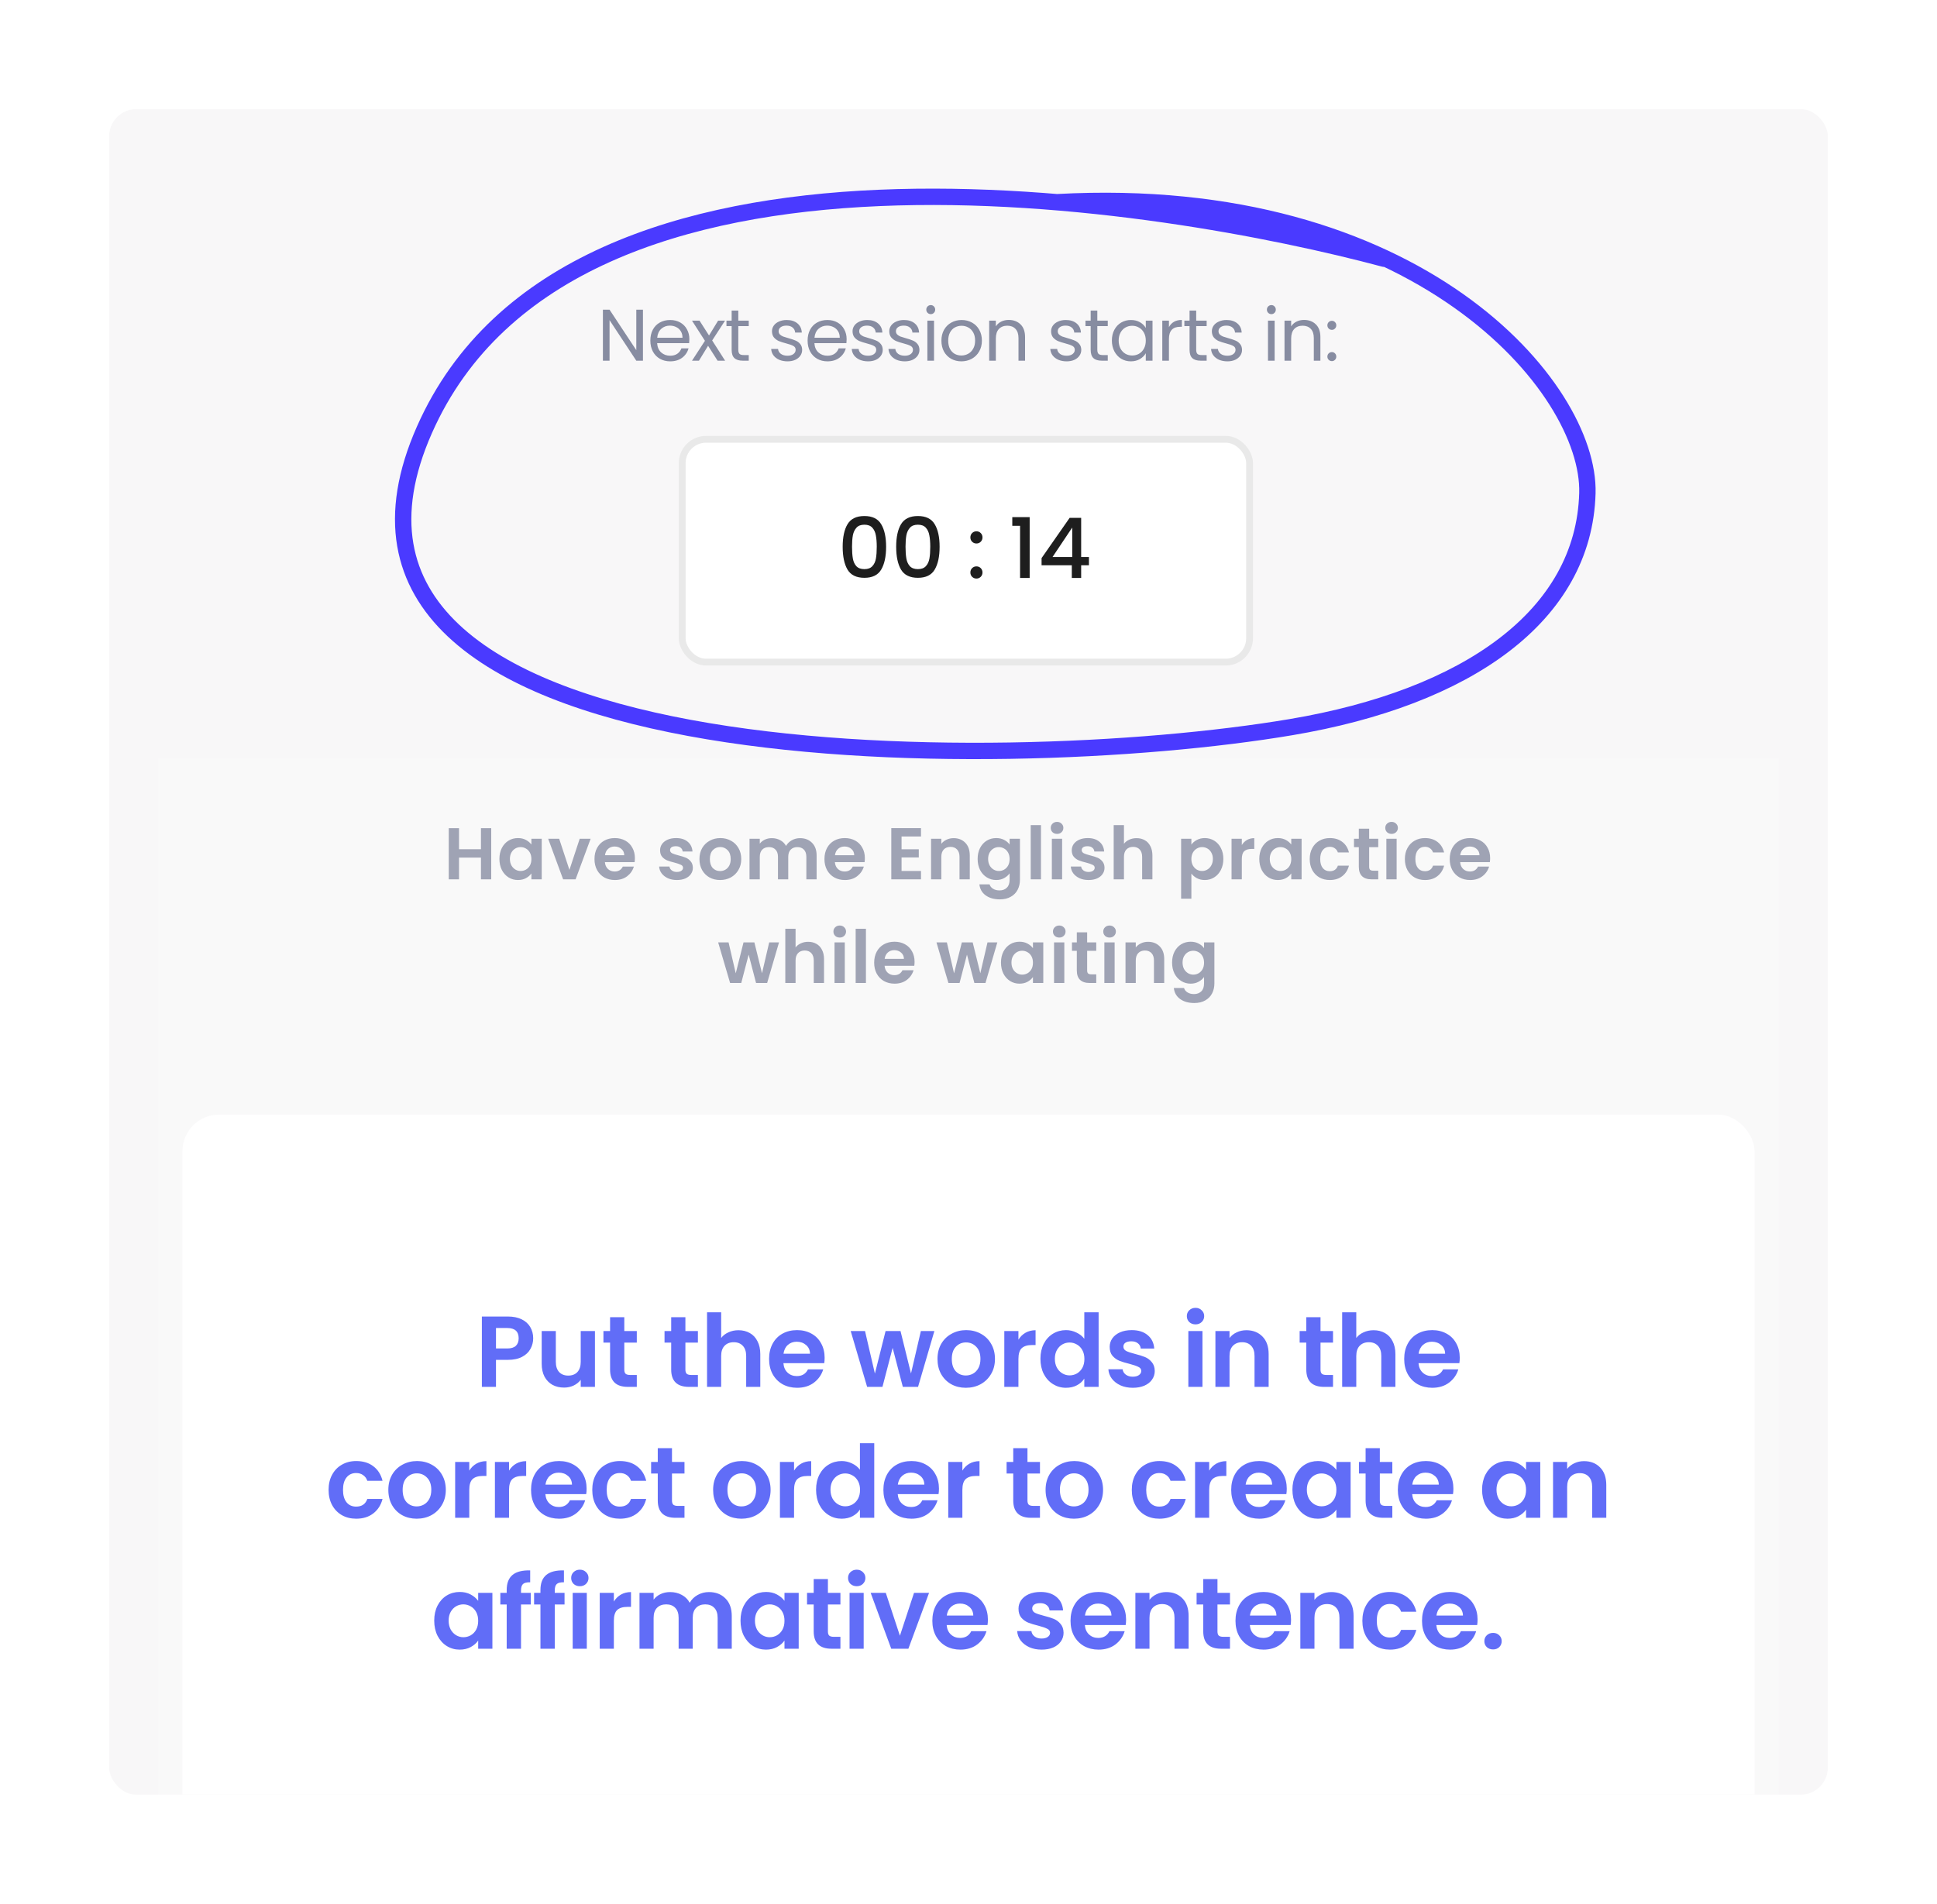 <svg width="355" height="349" viewBox="0 0 355 349" fill="none" xmlns="http://www.w3.org/2000/svg">
<g filter="url(#filter0_dd_1813_9445)">
<g clip-path="url(#clip0_1813_9445)">
<rect x="23" y="16" width="315" height="309" rx="5" fill="#F8F7F8"/>
<path d="M120.836 62.121H119.617L114.715 54.688V62.121H113.496V52.773H114.715L119.617 60.193V52.773H120.836V62.121ZM129.342 58.17C129.342 58.402 129.329 58.648 129.302 58.907H123.436C123.48 59.63 123.726 60.197 124.172 60.608C124.628 61.01 125.177 61.21 125.82 61.21C126.346 61.21 126.784 61.09 127.132 60.849C127.489 60.599 127.739 60.268 127.882 59.858H129.195C128.998 60.563 128.605 61.139 128.016 61.585C127.427 62.023 126.695 62.242 125.82 62.242C125.123 62.242 124.498 62.085 123.944 61.773C123.4 61.46 122.971 61.018 122.659 60.447C122.346 59.867 122.19 59.197 122.19 58.438C122.19 57.679 122.342 57.014 122.645 56.442C122.949 55.871 123.373 55.433 123.918 55.13C124.471 54.817 125.105 54.661 125.82 54.661C126.516 54.661 127.132 54.813 127.668 55.116C128.204 55.42 128.614 55.84 128.9 56.375C129.195 56.902 129.342 57.5 129.342 58.17ZM128.083 57.916C128.083 57.451 127.98 57.054 127.775 56.724C127.57 56.384 127.288 56.13 126.931 55.96C126.583 55.782 126.195 55.692 125.766 55.692C125.15 55.692 124.623 55.889 124.186 56.282C123.757 56.675 123.511 57.219 123.449 57.916H128.083ZM134.513 62.121L132.772 59.389L131.098 62.121H129.826L132.196 58.478L129.826 54.782H131.205L132.946 57.5L134.607 54.782H135.879L133.522 58.411L135.893 62.121H134.513ZM138.311 55.786V60.112C138.311 60.469 138.386 60.724 138.538 60.876C138.69 61.018 138.953 61.09 139.328 61.09H140.226V62.121H139.127C138.449 62.121 137.94 61.965 137.601 61.652C137.261 61.34 137.092 60.826 137.092 60.112V55.786H136.141V54.782H137.092V52.933H138.311V54.782H140.226V55.786H138.311ZM147.336 62.242C146.773 62.242 146.269 62.148 145.822 61.96C145.376 61.764 145.023 61.496 144.764 61.157C144.505 60.809 144.362 60.411 144.336 59.965H145.595C145.63 60.331 145.8 60.63 146.104 60.862C146.416 61.094 146.822 61.21 147.322 61.21C147.787 61.21 148.153 61.108 148.421 60.902C148.688 60.697 148.822 60.438 148.822 60.126C148.822 59.804 148.679 59.567 148.394 59.416C148.108 59.255 147.666 59.099 147.068 58.947C146.523 58.804 146.077 58.661 145.728 58.518C145.389 58.367 145.095 58.148 144.845 57.862C144.603 57.567 144.483 57.183 144.483 56.71C144.483 56.335 144.595 55.991 144.818 55.679C145.041 55.366 145.358 55.121 145.769 54.942C146.179 54.755 146.648 54.661 147.175 54.661C147.987 54.661 148.644 54.866 149.144 55.277C149.644 55.688 149.912 56.25 149.947 56.965H148.729C148.702 56.581 148.546 56.273 148.26 56.041C147.983 55.808 147.608 55.692 147.135 55.692C146.697 55.692 146.349 55.786 146.09 55.974C145.831 56.161 145.702 56.407 145.702 56.71C145.702 56.951 145.778 57.152 145.929 57.313C146.09 57.465 146.287 57.59 146.519 57.688C146.76 57.777 147.09 57.88 147.51 57.996C148.037 58.139 148.465 58.282 148.796 58.425C149.126 58.559 149.407 58.764 149.639 59.041C149.88 59.317 150.005 59.679 150.014 60.126C150.014 60.527 149.903 60.889 149.68 61.21C149.456 61.532 149.139 61.786 148.729 61.974C148.327 62.152 147.862 62.242 147.336 62.242ZM158.164 58.17C158.164 58.402 158.15 58.648 158.123 58.907H152.257C152.302 59.63 152.547 60.197 152.994 60.608C153.449 61.01 153.998 61.21 154.641 61.21C155.168 61.21 155.606 61.09 155.954 60.849C156.311 60.599 156.561 60.268 156.704 59.858H158.016C157.82 60.563 157.427 61.139 156.838 61.585C156.248 62.023 155.516 62.242 154.641 62.242C153.945 62.242 153.32 62.085 152.766 61.773C152.221 61.46 151.793 61.018 151.48 60.447C151.168 59.867 151.012 59.197 151.012 58.438C151.012 57.679 151.163 57.014 151.467 56.442C151.771 55.871 152.195 55.433 152.739 55.13C153.293 54.817 153.927 54.661 154.641 54.661C155.338 54.661 155.954 54.813 156.489 55.116C157.025 55.42 157.436 55.84 157.722 56.375C158.016 56.902 158.164 57.5 158.164 58.17ZM156.905 57.916C156.905 57.451 156.802 57.054 156.597 56.724C156.391 56.384 156.11 56.13 155.753 55.96C155.405 55.782 155.016 55.692 154.588 55.692C153.972 55.692 153.445 55.889 153.007 56.282C152.579 56.675 152.333 57.219 152.271 57.916H156.905ZM162.103 62.242C161.54 62.242 161.036 62.148 160.589 61.96C160.143 61.764 159.79 61.496 159.531 61.157C159.272 60.809 159.13 60.411 159.103 59.965H160.362C160.397 60.331 160.567 60.63 160.871 60.862C161.183 61.094 161.589 61.21 162.089 61.21C162.554 61.21 162.92 61.108 163.188 60.902C163.456 60.697 163.589 60.438 163.589 60.126C163.589 59.804 163.447 59.567 163.161 59.416C162.875 59.255 162.433 59.099 161.835 58.947C161.29 58.804 160.844 58.661 160.496 58.518C160.156 58.367 159.862 58.148 159.612 57.862C159.371 57.567 159.25 57.183 159.25 56.71C159.25 56.335 159.362 55.991 159.585 55.679C159.808 55.366 160.125 55.121 160.536 54.942C160.947 54.755 161.415 54.661 161.942 54.661C162.755 54.661 163.411 54.866 163.911 55.277C164.411 55.688 164.679 56.25 164.714 56.965H163.496C163.469 56.581 163.313 56.273 163.027 56.041C162.75 55.808 162.375 55.692 161.902 55.692C161.464 55.692 161.116 55.786 160.857 55.974C160.598 56.161 160.469 56.407 160.469 56.71C160.469 56.951 160.545 57.152 160.697 57.313C160.857 57.465 161.054 57.59 161.286 57.688C161.527 57.777 161.857 57.88 162.277 57.996C162.804 58.139 163.232 58.282 163.563 58.425C163.893 58.559 164.174 58.764 164.406 59.041C164.648 59.317 164.773 59.679 164.781 60.126C164.781 60.527 164.67 60.889 164.447 61.21C164.223 61.532 163.906 61.786 163.496 61.974C163.094 62.152 162.63 62.242 162.103 62.242ZM168.832 62.242C168.27 62.242 167.765 62.148 167.319 61.96C166.873 61.764 166.52 61.496 166.261 61.157C166.002 60.809 165.859 60.411 165.832 59.965H167.091C167.127 60.331 167.297 60.63 167.6 60.862C167.913 61.094 168.319 61.21 168.819 61.21C169.283 61.21 169.649 61.108 169.917 60.902C170.185 60.697 170.319 60.438 170.319 60.126C170.319 59.804 170.176 59.567 169.89 59.416C169.605 59.255 169.163 59.099 168.565 58.947C168.02 58.804 167.573 58.661 167.225 58.518C166.886 58.367 166.591 58.148 166.341 57.862C166.1 57.567 165.98 57.183 165.98 56.71C165.98 56.335 166.091 55.991 166.314 55.679C166.538 55.366 166.855 55.121 167.265 54.942C167.676 54.755 168.145 54.661 168.672 54.661C169.484 54.661 170.14 54.866 170.64 55.277C171.141 55.688 171.408 56.25 171.444 56.965H170.225C170.199 56.581 170.042 56.273 169.757 56.041C169.48 55.808 169.105 55.692 168.631 55.692C168.194 55.692 167.846 55.786 167.587 55.974C167.328 56.161 167.198 56.407 167.198 56.71C167.198 56.951 167.274 57.152 167.426 57.313C167.587 57.465 167.783 57.59 168.015 57.688C168.256 57.777 168.587 57.88 169.007 57.996C169.533 58.139 169.962 58.282 170.292 58.425C170.623 58.559 170.904 58.764 171.136 59.041C171.377 59.317 171.502 59.679 171.511 60.126C171.511 60.527 171.399 60.889 171.176 61.21C170.953 61.532 170.636 61.786 170.225 61.974C169.823 62.152 169.359 62.242 168.832 62.242ZM173.593 53.59C173.361 53.59 173.165 53.509 173.004 53.349C172.843 53.188 172.763 52.991 172.763 52.759C172.763 52.527 172.843 52.331 173.004 52.17C173.165 52.009 173.361 51.929 173.593 51.929C173.816 51.929 174.004 52.009 174.156 52.17C174.316 52.331 174.397 52.527 174.397 52.759C174.397 52.991 174.316 53.188 174.156 53.349C174.004 53.509 173.816 53.59 173.593 53.59ZM174.182 54.782V62.121H172.964V54.782H174.182ZM179.193 62.242C178.505 62.242 177.88 62.085 177.318 61.773C176.764 61.46 176.327 61.018 176.005 60.447C175.693 59.867 175.536 59.197 175.536 58.438C175.536 57.688 175.697 57.027 176.019 56.456C176.349 55.875 176.795 55.433 177.358 55.13C177.92 54.817 178.55 54.661 179.246 54.661C179.943 54.661 180.572 54.817 181.135 55.13C181.697 55.433 182.139 55.871 182.461 56.442C182.791 57.014 182.956 57.679 182.956 58.438C182.956 59.197 182.787 59.867 182.447 60.447C182.117 61.018 181.666 61.46 181.095 61.773C180.523 62.085 179.889 62.242 179.193 62.242ZM179.193 61.17C179.63 61.17 180.041 61.068 180.425 60.862C180.809 60.657 181.117 60.349 181.349 59.938C181.59 59.527 181.711 59.027 181.711 58.438C181.711 57.849 181.595 57.349 181.363 56.938C181.13 56.527 180.827 56.224 180.452 56.027C180.077 55.822 179.671 55.719 179.233 55.719C178.787 55.719 178.376 55.822 178.001 56.027C177.635 56.224 177.34 56.527 177.117 56.938C176.894 57.349 176.782 57.849 176.782 58.438C176.782 59.036 176.889 59.541 177.103 59.951C177.327 60.362 177.621 60.67 177.987 60.876C178.354 61.072 178.755 61.17 179.193 61.17ZM187.867 54.648C188.76 54.648 189.483 54.92 190.037 55.465C190.59 56 190.867 56.777 190.867 57.795V62.121H189.662V57.969C189.662 57.237 189.479 56.679 189.113 56.295C188.746 55.902 188.246 55.706 187.612 55.706C186.97 55.706 186.456 55.907 186.072 56.308C185.697 56.71 185.51 57.295 185.51 58.063V62.121H184.291V54.782H185.51V55.826C185.751 55.451 186.077 55.161 186.487 54.956C186.907 54.75 187.367 54.648 187.867 54.648ZM198.491 62.242C197.929 62.242 197.424 62.148 196.978 61.96C196.531 61.764 196.179 61.496 195.92 61.157C195.661 60.809 195.518 60.411 195.491 59.965H196.75C196.786 60.331 196.955 60.63 197.259 60.862C197.571 61.094 197.978 61.21 198.478 61.21C198.942 61.21 199.308 61.108 199.576 60.902C199.844 60.697 199.978 60.438 199.978 60.126C199.978 59.804 199.835 59.567 199.549 59.416C199.263 59.255 198.822 59.099 198.223 58.947C197.679 58.804 197.232 58.661 196.884 58.518C196.545 58.367 196.25 58.148 196 57.862C195.759 57.567 195.638 57.183 195.638 56.71C195.638 56.335 195.75 55.991 195.973 55.679C196.196 55.366 196.513 55.121 196.924 54.942C197.335 54.755 197.804 54.661 198.33 54.661C199.143 54.661 199.799 54.866 200.299 55.277C200.799 55.688 201.067 56.25 201.103 56.965H199.884C199.857 56.581 199.701 56.273 199.415 56.041C199.138 55.808 198.763 55.692 198.29 55.692C197.853 55.692 197.505 55.786 197.246 55.974C196.987 56.161 196.857 56.407 196.857 56.71C196.857 56.951 196.933 57.152 197.085 57.313C197.246 57.465 197.442 57.59 197.674 57.688C197.915 57.777 198.246 57.88 198.665 57.996C199.192 58.139 199.621 58.282 199.951 58.425C200.281 58.559 200.563 58.764 200.795 59.041C201.036 59.317 201.161 59.679 201.17 60.126C201.17 60.527 201.058 60.889 200.835 61.21C200.612 61.532 200.295 61.786 199.884 61.974C199.482 62.152 199.018 62.242 198.491 62.242ZM204.109 55.786V60.112C204.109 60.469 204.185 60.724 204.337 60.876C204.489 61.018 204.752 61.09 205.127 61.09H206.024V62.121H204.926C204.248 62.121 203.739 61.965 203.399 61.652C203.06 61.34 202.89 60.826 202.89 60.112V55.786H201.939V54.782H202.89V52.933H204.109V54.782H206.024V55.786H204.109ZM206.778 58.425C206.778 57.675 206.93 57.018 207.233 56.456C207.537 55.884 207.952 55.442 208.479 55.13C209.014 54.817 209.608 54.661 210.26 54.661C210.903 54.661 211.461 54.799 211.934 55.076C212.407 55.353 212.76 55.701 212.992 56.121V54.782H214.224V62.121H212.992V60.755C212.751 61.184 212.39 61.541 211.907 61.826C211.434 62.103 210.881 62.242 210.247 62.242C209.595 62.242 209.006 62.081 208.479 61.76C207.952 61.438 207.537 60.987 207.233 60.407C206.93 59.826 206.778 59.166 206.778 58.425ZM212.992 58.438C212.992 57.884 212.881 57.402 212.657 56.992C212.434 56.581 212.131 56.268 211.747 56.054C211.372 55.831 210.957 55.719 210.501 55.719C210.046 55.719 209.631 55.826 209.256 56.041C208.881 56.255 208.581 56.567 208.358 56.978C208.135 57.389 208.023 57.871 208.023 58.425C208.023 58.987 208.135 59.478 208.358 59.898C208.581 60.309 208.881 60.626 209.256 60.849C209.631 61.063 210.046 61.17 210.501 61.17C210.957 61.17 211.372 61.063 211.747 60.849C212.131 60.626 212.434 60.309 212.657 59.898C212.881 59.478 212.992 58.992 212.992 58.438ZM217.235 55.974C217.449 55.554 217.753 55.228 218.146 54.996C218.548 54.764 219.034 54.648 219.606 54.648V55.907H219.284C217.918 55.907 217.235 56.648 217.235 58.13V62.121H216.016V54.782H217.235V55.974ZM222.231 55.786V60.112C222.231 60.469 222.307 60.724 222.459 60.876C222.611 61.018 222.874 61.09 223.249 61.09H224.147V62.121H223.048C222.37 62.121 221.861 61.965 221.522 61.652C221.182 61.34 221.013 60.826 221.013 60.112V55.786H220.062V54.782H221.013V52.933H222.231V54.782H224.147V55.786H222.231ZM227.954 62.242C227.391 62.242 226.887 62.148 226.44 61.96C225.994 61.764 225.641 61.496 225.382 61.157C225.123 60.809 224.98 60.411 224.954 59.965H226.213C226.248 60.331 226.418 60.63 226.722 60.862C227.034 61.094 227.44 61.21 227.94 61.21C228.405 61.21 228.771 61.108 229.039 60.902C229.306 60.697 229.44 60.438 229.44 60.126C229.44 59.804 229.298 59.567 229.012 59.416C228.726 59.255 228.284 59.099 227.686 58.947C227.141 58.804 226.695 58.661 226.347 58.518C226.007 58.367 225.713 58.148 225.463 57.862C225.222 57.567 225.101 57.183 225.101 56.71C225.101 56.335 225.213 55.991 225.436 55.679C225.659 55.366 225.976 55.121 226.387 54.942C226.797 54.755 227.266 54.661 227.793 54.661C228.606 54.661 229.262 54.866 229.762 55.277C230.262 55.688 230.53 56.25 230.565 56.965H229.347C229.32 56.581 229.164 56.273 228.878 56.041C228.601 55.808 228.226 55.692 227.753 55.692C227.315 55.692 226.967 55.786 226.708 55.974C226.449 56.161 226.32 56.407 226.32 56.71C226.32 56.951 226.396 57.152 226.547 57.313C226.708 57.465 226.905 57.59 227.137 57.688C227.378 57.777 227.708 57.88 228.128 57.996C228.655 58.139 229.083 58.282 229.414 58.425C229.744 58.559 230.025 58.764 230.257 59.041C230.498 59.317 230.623 59.679 230.632 60.126C230.632 60.527 230.521 60.889 230.298 61.21C230.074 61.532 229.757 61.786 229.347 61.974C228.945 62.152 228.481 62.242 227.954 62.242ZM236.017 53.59C235.785 53.59 235.589 53.509 235.428 53.349C235.267 53.188 235.187 52.991 235.187 52.759C235.187 52.527 235.267 52.331 235.428 52.17C235.589 52.009 235.785 51.929 236.017 51.929C236.241 51.929 236.428 52.009 236.58 52.17C236.741 52.331 236.821 52.527 236.821 52.759C236.821 52.991 236.741 53.188 236.58 53.349C236.428 53.509 236.241 53.59 236.017 53.59ZM236.607 54.782V62.121H235.388V54.782H236.607ZM241.992 54.648C242.885 54.648 243.608 54.92 244.162 55.465C244.715 56 244.992 56.777 244.992 57.795V62.121H243.787V57.969C243.787 57.237 243.604 56.679 243.238 56.295C242.871 55.902 242.371 55.706 241.737 55.706C241.095 55.706 240.581 55.907 240.197 56.308C239.822 56.71 239.635 57.295 239.635 58.063V62.121H238.416V54.782H239.635V55.826C239.876 55.451 240.202 55.161 240.612 54.956C241.032 54.75 241.492 54.648 241.992 54.648ZM247.103 62.202C246.871 62.202 246.675 62.121 246.514 61.96C246.353 61.8 246.273 61.603 246.273 61.371C246.273 61.139 246.353 60.943 246.514 60.782C246.675 60.621 246.871 60.541 247.103 60.541C247.327 60.541 247.514 60.621 247.666 60.782C247.827 60.943 247.907 61.139 247.907 61.371C247.907 61.603 247.827 61.8 247.666 61.96C247.514 62.121 247.327 62.202 247.103 62.202ZM247.103 56.469C246.871 56.469 246.675 56.389 246.514 56.228C246.353 56.067 246.273 55.871 246.273 55.639C246.273 55.407 246.353 55.21 246.514 55.049C246.675 54.889 246.871 54.808 247.103 54.808C247.327 54.808 247.514 54.889 247.666 55.049C247.827 55.21 247.907 55.407 247.907 55.639C247.907 55.871 247.827 56.067 247.666 56.228C247.514 56.389 247.327 56.469 247.103 56.469Z" fill="#878CA1"/>
<rect x="128.03" y="76.531" width="103.984" height="40.844" rx="4.371" fill="white"/>
<rect x="128.03" y="76.531" width="103.984" height="40.844" rx="4.371" stroke="#E9E9E9" stroke-width="1.249"/>
<path d="M157.44 96.228C157.44 94.463 157.736 93.085 158.328 92.096C158.93 91.096 159.96 90.596 161.42 90.596C162.879 90.596 163.904 91.096 164.496 92.096C165.098 93.085 165.399 94.463 165.399 96.228C165.399 98.014 165.098 99.412 164.496 100.422C163.904 101.422 162.879 101.923 161.42 101.923C159.96 101.923 158.93 101.422 158.328 100.422C157.736 99.412 157.44 98.014 157.44 96.228ZM163.685 96.228C163.685 95.402 163.629 94.703 163.517 94.132C163.415 93.56 163.2 93.096 162.874 92.739C162.547 92.371 162.063 92.188 161.42 92.188C160.777 92.188 160.292 92.371 159.966 92.739C159.639 93.096 159.42 93.56 159.307 94.132C159.205 94.703 159.154 95.402 159.154 96.228C159.154 97.086 159.205 97.805 159.307 98.387C159.409 98.968 159.624 99.438 159.95 99.795C160.287 100.152 160.777 100.331 161.42 100.331C162.063 100.331 162.547 100.152 162.874 99.795C163.211 99.438 163.43 98.968 163.532 98.387C163.634 97.805 163.685 97.086 163.685 96.228ZM167.246 96.228C167.246 94.463 167.542 93.085 168.134 92.096C168.736 91.096 169.766 90.596 171.225 90.596C172.685 90.596 173.71 91.096 174.302 92.096C174.904 93.085 175.205 94.463 175.205 96.228C175.205 98.014 174.904 99.412 174.302 100.422C173.71 101.422 172.685 101.923 171.225 101.923C169.766 101.923 168.736 101.422 168.134 100.422C167.542 99.412 167.246 98.014 167.246 96.228ZM173.491 96.228C173.491 95.402 173.435 94.703 173.323 94.132C173.22 93.56 173.006 93.096 172.68 92.739C172.353 92.371 171.868 92.188 171.225 92.188C170.583 92.188 170.098 92.371 169.771 92.739C169.445 93.096 169.225 93.56 169.113 94.132C169.011 94.703 168.96 95.402 168.96 96.228C168.96 97.086 169.011 97.805 169.113 98.387C169.215 98.968 169.43 99.438 169.756 99.795C170.093 100.152 170.583 100.331 171.225 100.331C171.868 100.331 172.353 100.152 172.68 99.795C173.016 99.438 173.236 98.968 173.338 98.387C173.44 97.805 173.491 97.086 173.491 96.228ZM181.961 102.06C181.645 102.06 181.38 101.953 181.165 101.739C180.951 101.525 180.844 101.259 180.844 100.943C180.844 100.627 180.951 100.361 181.165 100.147C181.38 99.933 181.645 99.826 181.961 99.826C182.268 99.826 182.528 99.933 182.742 100.147C182.956 100.361 183.063 100.627 183.063 100.943C183.063 101.259 182.956 101.525 182.742 101.739C182.528 101.953 182.268 102.06 181.961 102.06ZM181.961 95.632C181.645 95.632 181.38 95.524 181.165 95.31C180.951 95.096 180.844 94.831 180.844 94.514C180.844 94.198 180.951 93.933 181.165 93.718C181.38 93.504 181.645 93.397 181.961 93.397C182.268 93.397 182.528 93.504 182.742 93.718C182.956 93.933 183.063 94.198 183.063 94.514C183.063 94.831 182.956 95.096 182.742 95.31C182.528 95.524 182.268 95.632 181.961 95.632ZM188.526 92.386V90.795H191.71V101.953H189.95V92.386H188.526ZM193.893 99.626V98.31L199.036 90.932H201.148V98.111H202.572V99.626H201.148V101.953H199.434V99.626H193.893ZM199.51 92.708L195.898 98.111H199.51V92.708Z" fill="#1E1E1E"/>
<path d="M93.028 147.82V157.201H91.146V153.209H87.127V157.201H85.246V147.82H87.127V151.677H91.146V147.82H93.028ZM94.53 153.451C94.53 152.699 94.678 152.031 94.974 151.449C95.278 150.866 95.686 150.418 96.197 150.105C96.716 149.791 97.294 149.634 97.93 149.634C98.486 149.634 98.97 149.746 99.382 149.97C99.803 150.194 100.139 150.477 100.39 150.817V149.755H102.285V157.201H100.39V156.113C100.148 156.462 99.812 156.753 99.382 156.986C98.961 157.21 98.472 157.322 97.917 157.322C97.29 157.322 96.716 157.161 96.197 156.838C95.686 156.516 95.278 156.063 94.974 155.481C94.678 154.889 94.53 154.213 94.53 153.451ZM100.39 153.478C100.39 153.021 100.3 152.632 100.121 152.309C99.942 151.977 99.7 151.727 99.395 151.556C99.091 151.377 98.764 151.288 98.414 151.288C98.065 151.288 97.742 151.373 97.447 151.543C97.151 151.713 96.909 151.964 96.721 152.296C96.541 152.618 96.452 153.003 96.452 153.451C96.452 153.899 96.541 154.294 96.721 154.634C96.909 154.966 97.151 155.221 97.447 155.4C97.751 155.579 98.074 155.669 98.414 155.669C98.764 155.669 99.091 155.584 99.395 155.414C99.7 155.234 99.942 154.984 100.121 154.661C100.3 154.329 100.39 153.935 100.39 153.478ZM107.362 155.467L109.243 149.755H111.246L108.491 157.201H106.206L103.464 149.755H105.48L107.362 155.467ZM119.359 153.317C119.359 153.586 119.341 153.828 119.305 154.043H113.862C113.906 154.58 114.095 155.001 114.426 155.306C114.758 155.611 115.165 155.763 115.649 155.763C116.348 155.763 116.845 155.463 117.141 154.863H119.17C118.955 155.579 118.543 156.171 117.934 156.637C117.325 157.094 116.577 157.322 115.689 157.322C114.973 157.322 114.328 157.165 113.754 156.852C113.19 156.529 112.746 156.077 112.424 155.494C112.11 154.912 111.953 154.24 111.953 153.478C111.953 152.708 112.11 152.031 112.424 151.449C112.737 150.866 113.176 150.418 113.741 150.105C114.305 149.791 114.955 149.634 115.689 149.634C116.397 149.634 117.029 149.787 117.585 150.091C118.149 150.396 118.584 150.831 118.888 151.395C119.202 151.951 119.359 152.591 119.359 153.317ZM117.41 152.779C117.401 152.296 117.226 151.91 116.886 151.624C116.545 151.328 116.129 151.18 115.636 151.18C115.17 151.18 114.776 151.323 114.453 151.61C114.139 151.888 113.947 152.278 113.875 152.779H117.41ZM127.053 157.322C126.443 157.322 125.897 157.215 125.413 157C124.929 156.776 124.544 156.475 124.257 156.099C123.979 155.723 123.827 155.306 123.8 154.849H125.695C125.731 155.136 125.87 155.373 126.112 155.561C126.363 155.75 126.672 155.844 127.039 155.844C127.398 155.844 127.675 155.772 127.872 155.629C128.079 155.485 128.182 155.302 128.182 155.078C128.182 154.836 128.056 154.657 127.805 154.54C127.563 154.415 127.174 154.28 126.636 154.137C126.08 154.002 125.623 153.864 125.265 153.72C124.916 153.577 124.611 153.357 124.351 153.062C124.1 152.766 123.975 152.367 123.975 151.865C123.975 151.453 124.091 151.077 124.324 150.737C124.566 150.396 124.907 150.127 125.346 149.93C125.794 149.733 126.318 149.634 126.918 149.634C127.805 149.634 128.513 149.858 129.042 150.306C129.57 150.745 129.862 151.341 129.915 152.094H128.114C128.087 151.798 127.962 151.565 127.738 151.395C127.523 151.216 127.232 151.126 126.864 151.126C126.524 151.126 126.26 151.189 126.071 151.314C125.892 151.44 125.803 151.615 125.803 151.839C125.803 152.089 125.928 152.282 126.179 152.417C126.43 152.542 126.82 152.672 127.348 152.806C127.886 152.941 128.329 153.08 128.679 153.223C129.028 153.366 129.328 153.59 129.579 153.895C129.839 154.191 129.974 154.585 129.983 155.078C129.983 155.508 129.862 155.893 129.62 156.233C129.387 156.574 129.046 156.843 128.598 157.04C128.159 157.228 127.644 157.322 127.053 157.322ZM134.968 157.322C134.251 157.322 133.606 157.165 133.032 156.852C132.459 156.529 132.006 156.077 131.675 155.494C131.352 154.912 131.191 154.24 131.191 153.478C131.191 152.717 131.357 152.045 131.688 151.462C132.029 150.88 132.49 150.432 133.073 150.118C133.655 149.796 134.305 149.634 135.021 149.634C135.738 149.634 136.388 149.796 136.97 150.118C137.553 150.432 138.01 150.88 138.341 151.462C138.682 152.045 138.852 152.717 138.852 153.478C138.852 154.24 138.677 154.912 138.328 155.494C137.987 156.077 137.521 156.529 136.93 156.852C136.348 157.165 135.693 157.322 134.968 157.322ZM134.968 155.682C135.308 155.682 135.626 155.602 135.922 155.441C136.227 155.27 136.469 155.019 136.648 154.688C136.827 154.356 136.917 153.953 136.917 153.478C136.917 152.77 136.728 152.228 136.352 151.852C135.985 151.467 135.532 151.274 134.995 151.274C134.457 151.274 134.005 151.467 133.637 151.852C133.279 152.228 133.1 152.77 133.1 153.478C133.1 154.186 133.274 154.733 133.624 155.118C133.982 155.494 134.43 155.682 134.968 155.682ZM149.613 149.648C150.527 149.648 151.262 149.93 151.817 150.495C152.382 151.05 152.664 151.83 152.664 152.833V157.201H150.782V153.089C150.782 152.506 150.635 152.063 150.339 151.758C150.043 151.444 149.64 151.288 149.129 151.288C148.619 151.288 148.211 151.444 147.906 151.758C147.611 152.063 147.463 152.506 147.463 153.089V157.201H145.581V153.089C145.581 152.506 145.433 152.063 145.138 151.758C144.842 151.444 144.439 151.288 143.928 151.288C143.408 151.288 142.996 151.444 142.692 151.758C142.396 152.063 142.248 152.506 142.248 153.089V157.201H140.366V149.755H142.248V150.656C142.49 150.342 142.799 150.096 143.175 149.917C143.561 149.737 143.982 149.648 144.439 149.648C145.021 149.648 145.541 149.773 145.998 150.024C146.455 150.266 146.809 150.616 147.06 151.073C147.302 150.642 147.651 150.297 148.108 150.038C148.574 149.778 149.076 149.648 149.613 149.648ZM161.506 153.317C161.506 153.586 161.488 153.828 161.452 154.043H156.009C156.053 154.58 156.242 155.001 156.573 155.306C156.905 155.611 157.312 155.763 157.796 155.763C158.495 155.763 158.992 155.463 159.288 154.863H161.317C161.102 155.579 160.69 156.171 160.081 156.637C159.472 157.094 158.724 157.322 157.836 157.322C157.12 157.322 156.475 157.165 155.901 156.852C155.337 156.529 154.893 156.077 154.571 155.494C154.257 154.912 154.1 154.24 154.1 153.478C154.1 152.708 154.257 152.031 154.571 151.449C154.884 150.866 155.323 150.418 155.888 150.105C156.452 149.791 157.102 149.634 157.836 149.634C158.544 149.634 159.176 149.787 159.732 150.091C160.296 150.396 160.731 150.831 161.035 151.395C161.349 151.951 161.506 152.591 161.506 153.317ZM159.557 152.779C159.548 152.296 159.373 151.91 159.033 151.624C158.692 151.328 158.276 151.18 157.783 151.18C157.317 151.18 156.923 151.323 156.6 151.61C156.286 151.888 156.094 152.278 156.022 152.779H159.557ZM168.232 149.339V151.691H171.39V153.183H168.232V155.669H171.794V157.201H166.35V147.807H171.794V149.339H168.232ZM177.764 149.648C178.651 149.648 179.368 149.93 179.914 150.495C180.461 151.05 180.734 151.83 180.734 152.833V157.201H178.853V153.089C178.853 152.497 178.705 152.045 178.409 151.731C178.113 151.409 177.71 151.247 177.199 151.247C176.68 151.247 176.268 151.409 175.963 151.731C175.667 152.045 175.519 152.497 175.519 153.089V157.201H173.638V149.755H175.519V150.683C175.77 150.36 176.088 150.109 176.474 149.93C176.868 149.742 177.298 149.648 177.764 149.648ZM185.574 149.634C186.13 149.634 186.618 149.746 187.039 149.97C187.46 150.185 187.792 150.468 188.034 150.817V149.755H189.929V157.255C189.929 157.945 189.79 158.559 189.512 159.096C189.234 159.643 188.818 160.073 188.262 160.386C187.707 160.709 187.035 160.87 186.246 160.87C185.189 160.87 184.32 160.624 183.639 160.131C182.967 159.638 182.586 158.966 182.497 158.115H184.365C184.463 158.456 184.674 158.724 184.996 158.921C185.328 159.128 185.727 159.231 186.193 159.231C186.739 159.231 187.183 159.065 187.523 158.733C187.864 158.411 188.034 157.918 188.034 157.255V156.099C187.792 156.449 187.456 156.74 187.026 156.973C186.605 157.206 186.121 157.322 185.574 157.322C184.947 157.322 184.374 157.161 183.854 156.838C183.334 156.516 182.922 156.063 182.618 155.481C182.322 154.889 182.174 154.213 182.174 153.451C182.174 152.699 182.322 152.031 182.618 151.449C182.922 150.866 183.33 150.418 183.841 150.105C184.36 149.791 184.938 149.634 185.574 149.634ZM188.034 153.478C188.034 153.021 187.944 152.632 187.765 152.309C187.586 151.977 187.344 151.727 187.039 151.556C186.735 151.377 186.408 151.288 186.058 151.288C185.709 151.288 185.386 151.373 185.09 151.543C184.795 151.713 184.553 151.964 184.365 152.296C184.186 152.618 184.096 153.003 184.096 153.451C184.096 153.899 184.186 154.294 184.365 154.634C184.553 154.966 184.795 155.221 185.09 155.4C185.395 155.579 185.718 155.669 186.058 155.669C186.408 155.669 186.735 155.584 187.039 155.414C187.344 155.234 187.586 154.984 187.765 154.661C187.944 154.329 188.034 153.935 188.034 153.478ZM193.783 147.256V157.201H191.901V147.256H193.783ZM196.73 148.868C196.399 148.868 196.121 148.765 195.897 148.559C195.682 148.344 195.574 148.08 195.574 147.766C195.574 147.453 195.682 147.193 195.897 146.987C196.121 146.772 196.399 146.664 196.73 146.664C197.062 146.664 197.335 146.772 197.55 146.987C197.774 147.193 197.886 147.453 197.886 147.766C197.886 148.08 197.774 148.344 197.55 148.559C197.335 148.765 197.062 148.868 196.73 148.868ZM197.658 149.755V157.201H195.776V149.755H197.658ZM202.5 157.322C201.891 157.322 201.345 157.215 200.861 157C200.377 156.776 199.992 156.475 199.705 156.099C199.427 155.723 199.275 155.306 199.248 154.849H201.143C201.179 155.136 201.318 155.373 201.56 155.561C201.81 155.75 202.12 155.844 202.487 155.844C202.845 155.844 203.123 155.772 203.32 155.629C203.526 155.485 203.629 155.302 203.629 155.078C203.629 154.836 203.504 154.657 203.253 154.54C203.011 154.415 202.621 154.28 202.084 154.137C201.528 154.002 201.071 153.864 200.713 153.72C200.363 153.577 200.059 153.357 199.799 153.062C199.548 152.766 199.423 152.367 199.423 151.865C199.423 151.453 199.539 151.077 199.772 150.737C200.014 150.396 200.354 150.127 200.793 149.93C201.241 149.733 201.766 149.634 202.366 149.634C203.253 149.634 203.961 149.858 204.489 150.306C205.018 150.745 205.309 151.341 205.363 152.094H203.562C203.535 151.798 203.41 151.565 203.186 151.395C202.971 151.216 202.68 151.126 202.312 151.126C201.972 151.126 201.707 151.189 201.519 151.314C201.34 151.44 201.25 151.615 201.25 151.839C201.25 152.089 201.376 152.282 201.627 152.417C201.878 152.542 202.267 152.672 202.796 152.806C203.334 152.941 203.777 153.08 204.127 153.223C204.476 153.366 204.776 153.59 205.027 153.895C205.287 154.191 205.421 154.585 205.43 155.078C205.43 155.508 205.309 155.893 205.067 156.233C204.834 156.574 204.494 156.843 204.046 157.04C203.607 157.228 203.092 157.322 202.5 157.322ZM211.302 149.648C211.867 149.648 212.369 149.773 212.808 150.024C213.247 150.266 213.587 150.629 213.829 151.113C214.08 151.588 214.206 152.161 214.206 152.833V157.201H212.324V153.089C212.324 152.497 212.176 152.045 211.88 151.731C211.585 151.409 211.182 151.247 210.671 151.247C210.151 151.247 209.739 151.409 209.434 151.731C209.139 152.045 208.991 152.497 208.991 153.089V157.201H207.109V147.256H208.991V150.683C209.233 150.36 209.555 150.109 209.958 149.93C210.362 149.742 210.81 149.648 211.302 149.648ZM221.348 150.831C221.59 150.49 221.921 150.208 222.342 149.984C222.772 149.751 223.261 149.634 223.807 149.634C224.443 149.634 225.017 149.791 225.528 150.105C226.047 150.418 226.455 150.866 226.751 151.449C227.055 152.022 227.208 152.69 227.208 153.451C227.208 154.213 227.055 154.889 226.751 155.481C226.455 156.063 226.047 156.516 225.528 156.838C225.017 157.161 224.443 157.322 223.807 157.322C223.261 157.322 222.777 157.21 222.356 156.986C221.944 156.762 221.608 156.48 221.348 156.139V160.749H219.466V149.755H221.348V150.831ZM225.286 153.451C225.286 153.003 225.192 152.618 225.003 152.296C224.824 151.964 224.582 151.713 224.278 151.543C223.982 151.373 223.659 151.288 223.31 151.288C222.969 151.288 222.647 151.377 222.342 151.556C222.047 151.727 221.805 151.977 221.617 152.309C221.437 152.641 221.348 153.03 221.348 153.478C221.348 153.926 221.437 154.316 221.617 154.648C221.805 154.979 222.047 155.234 222.342 155.414C222.647 155.584 222.969 155.669 223.31 155.669C223.659 155.669 223.982 155.579 224.278 155.4C224.582 155.221 224.824 154.966 225.003 154.634C225.192 154.303 225.286 153.908 225.286 153.451ZM230.591 150.911C230.833 150.517 231.146 150.208 231.532 149.984C231.926 149.76 232.374 149.648 232.876 149.648V151.624H232.378C231.787 151.624 231.339 151.762 231.034 152.04C230.739 152.318 230.591 152.802 230.591 153.492V157.201H228.709V149.755H230.591V150.911ZM233.794 153.451C233.794 152.699 233.941 152.031 234.237 151.449C234.542 150.866 234.949 150.418 235.46 150.105C235.98 149.791 236.558 149.634 237.194 149.634C237.749 149.634 238.233 149.746 238.645 149.97C239.067 150.194 239.403 150.477 239.653 150.817V149.755H241.548V157.201H239.653V156.113C239.412 156.462 239.076 156.753 238.645 156.986C238.224 157.21 237.736 157.322 237.18 157.322C236.553 157.322 235.98 157.161 235.46 156.838C234.949 156.516 234.542 156.063 234.237 155.481C233.941 154.889 233.794 154.213 233.794 153.451ZM239.653 153.478C239.653 153.021 239.564 152.632 239.385 152.309C239.205 151.977 238.964 151.727 238.659 151.556C238.354 151.377 238.027 151.288 237.678 151.288C237.328 151.288 237.006 151.373 236.71 151.543C236.414 151.713 236.172 151.964 235.984 152.296C235.805 152.618 235.716 153.003 235.716 153.451C235.716 153.899 235.805 154.294 235.984 154.634C236.172 154.966 236.414 155.221 236.71 155.4C237.015 155.579 237.337 155.669 237.678 155.669C238.027 155.669 238.354 155.584 238.659 155.414C238.964 155.234 239.205 154.984 239.385 154.661C239.564 154.329 239.653 153.935 239.653 153.478ZM243.037 153.478C243.037 152.708 243.194 152.036 243.507 151.462C243.821 150.88 244.255 150.432 244.811 150.118C245.366 149.796 246.003 149.634 246.719 149.634C247.642 149.634 248.404 149.867 249.004 150.333C249.613 150.79 250.021 151.435 250.227 152.269H248.198C248.09 151.946 247.907 151.695 247.647 151.516C247.396 151.328 247.082 151.234 246.706 151.234C246.168 151.234 245.743 151.431 245.429 151.825C245.115 152.21 244.959 152.761 244.959 153.478C244.959 154.186 245.115 154.737 245.429 155.131C245.743 155.517 246.168 155.709 246.706 155.709C247.467 155.709 247.965 155.369 248.198 154.688H250.227C250.021 155.494 249.613 156.135 249.004 156.61C248.395 157.085 247.633 157.322 246.719 157.322C246.003 157.322 245.366 157.165 244.811 156.852C244.255 156.529 243.821 156.081 243.507 155.508C243.194 154.925 243.037 154.249 243.037 153.478ZM253.931 151.301V154.903C253.931 155.154 253.989 155.337 254.105 155.454C254.231 155.561 254.437 155.615 254.724 155.615H255.597V157.201H254.415C252.829 157.201 252.036 156.431 252.036 154.889V151.301H251.149V149.755H252.036V147.914H253.931V149.755H255.597V151.301H253.931ZM258.039 148.868C257.708 148.868 257.43 148.765 257.206 148.559C256.991 148.344 256.883 148.08 256.883 147.766C256.883 147.453 256.991 147.193 257.206 146.987C257.43 146.772 257.708 146.664 258.039 146.664C258.371 146.664 258.644 146.772 258.859 146.987C259.083 147.193 259.195 147.453 259.195 147.766C259.195 148.08 259.083 148.344 258.859 148.559C258.644 148.765 258.371 148.868 258.039 148.868ZM258.967 149.755V157.201H257.085V149.755H258.967ZM260.476 153.478C260.476 152.708 260.633 152.036 260.947 151.462C261.26 150.88 261.695 150.432 262.25 150.118C262.806 149.796 263.442 149.634 264.159 149.634C265.082 149.634 265.843 149.867 266.444 150.333C267.053 150.79 267.46 151.435 267.667 152.269H265.637C265.53 151.946 265.346 151.695 265.086 151.516C264.835 151.328 264.522 151.234 264.145 151.234C263.608 151.234 263.182 151.431 262.868 151.825C262.555 152.21 262.398 152.761 262.398 153.478C262.398 154.186 262.555 154.737 262.868 155.131C263.182 155.517 263.608 155.709 264.145 155.709C264.907 155.709 265.404 155.369 265.637 154.688H267.667C267.46 155.494 267.053 156.135 266.444 156.61C265.834 157.085 265.073 157.322 264.159 157.322C263.442 157.322 262.806 157.165 262.25 156.852C261.695 156.529 261.26 156.081 260.947 155.508C260.633 154.925 260.476 154.249 260.476 153.478ZM276.101 153.317C276.101 153.586 276.083 153.828 276.047 154.043H270.604C270.649 154.58 270.837 155.001 271.169 155.306C271.5 155.611 271.908 155.763 272.392 155.763C273.09 155.763 273.588 155.463 273.883 154.863H275.913C275.698 155.579 275.286 156.171 274.676 156.637C274.067 157.094 273.319 157.322 272.432 157.322C271.715 157.322 271.07 157.165 270.497 156.852C269.932 156.529 269.489 156.077 269.166 155.494C268.852 154.912 268.696 154.24 268.696 153.478C268.696 152.708 268.852 152.031 269.166 151.449C269.48 150.866 269.919 150.418 270.483 150.105C271.048 149.791 271.697 149.634 272.432 149.634C273.14 149.634 273.771 149.787 274.327 150.091C274.891 150.396 275.326 150.831 275.631 151.395C275.944 151.951 276.101 152.591 276.101 153.317ZM274.152 152.779C274.143 152.296 273.969 151.91 273.628 151.624C273.288 151.328 272.871 151.18 272.378 151.18C271.912 151.18 271.518 151.323 271.195 151.61C270.882 151.888 270.689 152.278 270.618 152.779H274.152ZM145.773 168.755L143.596 176.201H141.566L140.209 171L138.851 176.201H136.809L134.618 168.755H136.526L137.843 174.427L139.268 168.755H141.257L142.655 174.414L143.972 168.755H145.773ZM151.119 168.648C151.683 168.648 152.185 168.773 152.624 169.024C153.063 169.266 153.404 169.629 153.646 170.113C153.896 170.588 154.022 171.161 154.022 171.833V176.201H152.14V172.089C152.14 171.497 151.992 171.045 151.697 170.731C151.401 170.409 150.998 170.247 150.487 170.247C149.967 170.247 149.555 170.409 149.251 170.731C148.955 171.045 148.807 171.497 148.807 172.089V176.201H146.926V166.256H148.807V169.683C149.049 169.36 149.372 169.109 149.775 168.93C150.178 168.742 150.626 168.648 151.119 168.648ZM156.9 167.868C156.568 167.868 156.291 167.765 156.067 167.559C155.852 167.344 155.744 167.08 155.744 166.766C155.744 166.453 155.852 166.193 156.067 165.987C156.291 165.772 156.568 165.664 156.9 165.664C157.231 165.664 157.505 165.772 157.72 165.987C157.944 166.193 158.056 166.453 158.056 166.766C158.056 167.08 157.944 167.344 157.72 167.559C157.505 167.765 157.231 167.868 156.9 167.868ZM157.827 168.755V176.201H155.946V168.755H157.827ZM161.702 166.256V176.201H159.821V166.256H161.702ZM170.617 172.317C170.617 172.586 170.599 172.828 170.563 173.043H165.12C165.165 173.58 165.353 174.001 165.685 174.306C166.016 174.611 166.424 174.763 166.908 174.763C167.607 174.763 168.104 174.463 168.4 173.863H170.429C170.214 174.579 169.802 175.171 169.193 175.637C168.583 176.094 167.835 176.322 166.948 176.322C166.231 176.322 165.586 176.165 165.013 175.852C164.448 175.529 164.005 175.077 163.682 174.494C163.369 173.912 163.212 173.24 163.212 172.478C163.212 171.708 163.369 171.031 163.682 170.449C163.996 169.866 164.435 169.418 164.999 169.105C165.564 168.791 166.213 168.634 166.948 168.634C167.656 168.634 168.288 168.787 168.843 169.091C169.408 169.396 169.842 169.831 170.147 170.395C170.46 170.951 170.617 171.591 170.617 172.317ZM168.668 171.779C168.659 171.296 168.485 170.91 168.144 170.624C167.804 170.328 167.387 170.18 166.894 170.18C166.428 170.18 166.034 170.323 165.712 170.61C165.398 170.888 165.205 171.278 165.134 171.779H168.668ZM185.784 168.755L183.607 176.201H181.577L180.22 171L178.862 176.201H176.819L174.629 168.755H176.537L177.854 174.427L179.279 168.755H181.268L182.666 174.414L183.983 168.755H185.784ZM186.453 172.451C186.453 171.699 186.6 171.031 186.896 170.449C187.201 169.866 187.608 169.418 188.119 169.105C188.639 168.791 189.217 168.634 189.853 168.634C190.408 168.634 190.892 168.746 191.304 168.97C191.725 169.194 192.061 169.477 192.312 169.817V168.755H194.207V176.201H192.312V175.113C192.07 175.462 191.734 175.753 191.304 175.986C190.883 176.21 190.395 176.322 189.839 176.322C189.212 176.322 188.639 176.161 188.119 175.838C187.608 175.516 187.201 175.063 186.896 174.481C186.6 173.889 186.453 173.213 186.453 172.451ZM192.312 172.478C192.312 172.021 192.223 171.632 192.044 171.309C191.864 170.977 191.622 170.727 191.318 170.556C191.013 170.377 190.686 170.288 190.337 170.288C189.987 170.288 189.665 170.373 189.369 170.543C189.073 170.713 188.831 170.964 188.643 171.296C188.464 171.618 188.374 172.003 188.374 172.451C188.374 172.899 188.464 173.294 188.643 173.634C188.831 173.966 189.073 174.221 189.369 174.4C189.674 174.579 189.996 174.669 190.337 174.669C190.686 174.669 191.013 174.584 191.318 174.414C191.622 174.234 191.864 173.984 192.044 173.661C192.223 173.329 192.312 172.935 192.312 172.478ZM197.134 167.868C196.802 167.868 196.524 167.765 196.3 167.559C196.085 167.344 195.978 167.08 195.978 166.766C195.978 166.453 196.085 166.193 196.3 165.987C196.524 165.772 196.802 165.664 197.134 165.664C197.465 165.664 197.739 165.772 197.954 165.987C198.178 166.193 198.29 166.453 198.29 166.766C198.29 167.08 198.178 167.344 197.954 167.559C197.739 167.765 197.465 167.868 197.134 167.868ZM198.061 168.755V176.201H196.179V168.755H198.061ZM202.245 170.301V173.903C202.245 174.154 202.303 174.337 202.42 174.454C202.545 174.561 202.751 174.615 203.038 174.615H203.912V176.201H202.729C201.143 176.201 200.35 175.431 200.35 173.889V170.301H199.463V168.755H200.35V166.914H202.245V168.755H203.912V170.301H202.245ZM206.354 167.868C206.022 167.868 205.745 167.765 205.521 167.559C205.305 167.344 205.198 167.08 205.198 166.766C205.198 166.453 205.305 166.193 205.521 165.987C205.745 165.772 206.022 165.664 206.354 165.664C206.685 165.664 206.959 165.772 207.174 165.987C207.398 166.193 207.51 166.453 207.51 166.766C207.51 167.08 207.398 167.344 207.174 167.559C206.959 167.765 206.685 167.868 206.354 167.868ZM207.281 168.755V176.201H205.4V168.755H207.281ZM213.401 168.648C214.288 168.648 215.004 168.93 215.551 169.495C216.098 170.05 216.371 170.83 216.371 171.833V176.201H214.489V172.089C214.489 171.497 214.341 171.045 214.046 170.731C213.75 170.409 213.347 170.247 212.836 170.247C212.316 170.247 211.904 170.409 211.6 170.731C211.304 171.045 211.156 171.497 211.156 172.089V176.201H209.275V168.755H211.156V169.683C211.407 169.36 211.725 169.109 212.11 168.93C212.505 168.742 212.935 168.648 213.401 168.648ZM221.211 168.634C221.767 168.634 222.255 168.746 222.676 168.97C223.097 169.185 223.429 169.468 223.671 169.817V168.755H225.566V176.255C225.566 176.945 225.427 177.559 225.149 178.096C224.871 178.643 224.455 179.073 223.899 179.386C223.344 179.709 222.672 179.87 221.883 179.87C220.826 179.87 219.957 179.624 219.276 179.131C218.604 178.638 218.223 177.966 218.133 177.115H220.001C220.1 177.456 220.311 177.724 220.633 177.921C220.965 178.128 221.363 178.231 221.829 178.231C222.376 178.231 222.819 178.065 223.16 177.733C223.5 177.411 223.671 176.918 223.671 176.255V175.099C223.429 175.449 223.093 175.74 222.663 175.973C222.241 176.206 221.758 176.322 221.211 176.322C220.584 176.322 220.01 176.161 219.491 175.838C218.971 175.516 218.559 175.063 218.254 174.481C217.959 173.889 217.811 173.213 217.811 172.451C217.811 171.699 217.959 171.031 218.254 170.449C218.559 169.866 218.967 169.418 219.477 169.105C219.997 168.791 220.575 168.634 221.211 168.634ZM223.671 172.478C223.671 172.021 223.581 171.632 223.402 171.309C223.223 170.977 222.981 170.727 222.676 170.556C222.371 170.377 222.044 170.288 221.695 170.288C221.345 170.288 221.023 170.373 220.727 170.543C220.432 170.713 220.19 170.964 220.001 171.296C219.822 171.618 219.733 172.003 219.733 172.451C219.733 172.899 219.822 173.294 220.001 173.634C220.19 173.966 220.432 174.221 220.727 174.4C221.032 174.579 221.354 174.669 221.695 174.669C222.044 174.669 222.371 174.584 222.676 174.414C222.981 174.234 223.223 173.984 223.402 173.661C223.581 173.329 223.671 172.935 223.671 172.478Z" fill="#878CA1"/>
<g filter="url(#filter1_dd_1813_9445)">
<rect x="36.44" y="198.641" width="288.12" height="505.68" rx="6.72" fill="white"/>
<path d="M100.72 239.651C100.72 240.341 100.553 240.988 100.221 241.592C99.9 242.195 99.389 242.682 98.687 243.052C97.997 243.421 97.122 243.606 96.063 243.606H93.9V248.559H91.313V235.66H96.063C97.061 235.66 97.911 235.832 98.613 236.177C99.315 236.522 99.839 236.996 100.184 237.6C100.541 238.204 100.72 238.887 100.72 239.651ZM95.952 241.518C96.666 241.518 97.196 241.358 97.541 241.037C97.886 240.705 98.058 240.243 98.058 239.651C98.058 238.395 97.356 237.766 95.952 237.766H93.9V241.518H95.952ZM112.037 238.321V248.559H109.431V247.265C109.098 247.709 108.661 248.06 108.119 248.318C107.589 248.565 107.01 248.688 106.382 248.688C105.581 248.688 104.873 248.522 104.257 248.189C103.641 247.844 103.154 247.345 102.797 246.692C102.452 246.027 102.279 245.238 102.279 244.327V238.321H104.867V243.957C104.867 244.77 105.07 245.399 105.476 245.842C105.883 246.273 106.437 246.489 107.14 246.489C107.854 246.489 108.415 246.273 108.821 245.842C109.228 245.399 109.431 244.77 109.431 243.957V238.321H112.037ZM117.417 240.446V245.399C117.417 245.743 117.497 245.996 117.657 246.156C117.83 246.304 118.113 246.378 118.507 246.378H119.708V248.559H118.082C115.902 248.559 114.811 247.499 114.811 245.38V240.446H113.592V238.321H114.811V235.789H117.417V238.321H119.708V240.446H117.417ZM128.615 240.446V245.399C128.615 245.743 128.695 245.996 128.856 246.156C129.028 246.304 129.311 246.378 129.706 246.378H130.907V248.559H129.281C127.1 248.559 126.01 247.499 126.01 245.38V240.446H124.79V238.321H126.01V235.789H128.615V238.321H130.907V240.446H128.615ZM138.349 238.173C139.125 238.173 139.815 238.345 140.418 238.69C141.022 239.023 141.49 239.522 141.823 240.187C142.168 240.84 142.34 241.629 142.34 242.553V248.559H139.753V242.904C139.753 242.091 139.55 241.468 139.143 241.037C138.737 240.594 138.182 240.372 137.48 240.372C136.766 240.372 136.199 240.594 135.78 241.037C135.373 241.468 135.17 242.091 135.17 242.904V248.559H132.583V234.883H135.17V239.596C135.503 239.152 135.946 238.807 136.501 238.561C137.055 238.302 137.671 238.173 138.349 238.173ZM154.133 243.218C154.133 243.587 154.108 243.92 154.059 244.216H146.575C146.636 244.955 146.895 245.534 147.351 245.953C147.807 246.372 148.367 246.581 149.033 246.581C149.994 246.581 150.677 246.169 151.084 245.343H153.874C153.579 246.329 153.012 247.142 152.174 247.782C151.336 248.411 150.308 248.725 149.088 248.725C148.102 248.725 147.215 248.509 146.427 248.078C145.651 247.635 145.041 247.012 144.597 246.212C144.166 245.411 143.951 244.487 143.951 243.44C143.951 242.38 144.166 241.45 144.597 240.649C145.029 239.848 145.632 239.232 146.408 238.801C147.185 238.37 148.078 238.154 149.088 238.154C150.061 238.154 150.93 238.364 151.694 238.783C152.47 239.202 153.067 239.799 153.486 240.575C153.917 241.339 154.133 242.22 154.133 243.218ZM151.453 242.479C151.441 241.813 151.201 241.284 150.733 240.889C150.265 240.483 149.692 240.28 149.014 240.28C148.373 240.28 147.831 240.477 147.388 240.871C146.957 241.253 146.692 241.789 146.593 242.479H151.453ZM174.248 238.321L171.254 248.559H168.464L166.597 241.407L164.731 248.559H161.922L158.91 238.321H161.534L163.345 246.119L165.304 238.321H168.039L169.961 246.101L171.772 238.321H174.248ZM180.009 248.725C179.023 248.725 178.136 248.509 177.348 248.078C176.559 247.635 175.937 247.012 175.481 246.212C175.038 245.411 174.816 244.487 174.816 243.44C174.816 242.392 175.044 241.468 175.5 240.668C175.968 239.867 176.603 239.251 177.403 238.82C178.204 238.376 179.097 238.154 180.083 238.154C181.069 238.154 181.962 238.376 182.763 238.82C183.563 239.251 184.192 239.867 184.648 240.668C185.116 241.468 185.35 242.392 185.35 243.44C185.35 244.487 185.11 245.411 184.629 246.212C184.161 247.012 183.52 247.635 182.707 248.078C181.906 248.509 181.007 248.725 180.009 248.725ZM180.009 246.47C180.477 246.47 180.915 246.359 181.321 246.138C181.74 245.904 182.073 245.559 182.319 245.103C182.565 244.647 182.689 244.093 182.689 243.44C182.689 242.466 182.43 241.721 181.913 241.204C181.407 240.674 180.785 240.409 180.046 240.409C179.307 240.409 178.685 240.674 178.18 241.204C177.687 241.721 177.44 242.466 177.44 243.44C177.44 244.413 177.681 245.164 178.161 245.694C178.654 246.212 179.27 246.47 180.009 246.47ZM189.65 239.91C189.983 239.368 190.414 238.943 190.944 238.635C191.486 238.327 192.102 238.173 192.792 238.173V240.889H192.108C191.295 240.889 190.679 241.08 190.26 241.462C189.853 241.844 189.65 242.509 189.65 243.458V248.559H187.063V238.321H189.65V239.91ZM193.684 243.403C193.684 242.368 193.887 241.45 194.294 240.649C194.713 239.848 195.28 239.232 195.994 238.801C196.709 238.37 197.503 238.154 198.378 238.154C199.043 238.154 199.678 238.302 200.281 238.598C200.885 238.881 201.366 239.263 201.723 239.744V234.883H204.347V248.559H201.723V247.043C201.403 247.548 200.953 247.955 200.374 248.263C199.795 248.571 199.123 248.725 198.36 248.725C197.497 248.725 196.709 248.503 195.994 248.06C195.28 247.616 194.713 246.994 194.294 246.193C193.887 245.38 193.684 244.45 193.684 243.403ZM201.741 243.44C201.741 242.811 201.618 242.275 201.372 241.832C201.125 241.376 200.793 241.031 200.374 240.797C199.955 240.551 199.505 240.427 199.025 240.427C198.544 240.427 198.101 240.544 197.694 240.779C197.288 241.013 196.955 241.358 196.696 241.813C196.45 242.257 196.327 242.787 196.327 243.403C196.327 244.019 196.45 244.561 196.696 245.029C196.955 245.485 197.288 245.836 197.694 246.082C198.113 246.329 198.557 246.452 199.025 246.452C199.505 246.452 199.955 246.335 200.374 246.101C200.793 245.854 201.125 245.509 201.372 245.066C201.618 244.61 201.741 244.068 201.741 243.44ZM210.607 248.725C209.769 248.725 209.018 248.577 208.352 248.281C207.687 247.973 207.157 247.561 206.763 247.043C206.381 246.526 206.172 245.953 206.135 245.325H208.74C208.79 245.719 208.981 246.045 209.313 246.304C209.658 246.563 210.083 246.692 210.588 246.692C211.081 246.692 211.463 246.594 211.734 246.396C212.018 246.199 212.159 245.947 212.159 245.639C212.159 245.306 211.987 245.06 211.642 244.9C211.309 244.727 210.773 244.542 210.034 244.345C209.27 244.16 208.642 243.969 208.149 243.772C207.669 243.575 207.25 243.273 206.892 242.867C206.547 242.46 206.375 241.912 206.375 241.222C206.375 240.655 206.535 240.138 206.855 239.67C207.188 239.202 207.656 238.832 208.26 238.561C208.876 238.29 209.597 238.154 210.422 238.154C211.642 238.154 212.615 238.462 213.342 239.078C214.069 239.682 214.469 240.501 214.543 241.536H212.067C212.03 241.13 211.857 240.809 211.549 240.575C211.254 240.329 210.853 240.206 210.348 240.206C209.88 240.206 209.517 240.292 209.258 240.464C209.011 240.637 208.888 240.877 208.888 241.185C208.888 241.53 209.061 241.795 209.406 241.98C209.751 242.152 210.287 242.331 211.013 242.516C211.753 242.7 212.362 242.891 212.843 243.089C213.323 243.286 213.736 243.594 214.081 244.013C214.438 244.419 214.623 244.961 214.636 245.639C214.636 246.23 214.469 246.76 214.137 247.228C213.816 247.696 213.348 248.066 212.732 248.337C212.128 248.596 211.42 248.725 210.607 248.725ZM222.105 237.101C221.649 237.101 221.267 236.959 220.959 236.676C220.664 236.38 220.516 236.017 220.516 235.586C220.516 235.154 220.664 234.797 220.959 234.514C221.267 234.218 221.649 234.07 222.105 234.07C222.561 234.07 222.937 234.218 223.232 234.514C223.54 234.797 223.694 235.154 223.694 235.586C223.694 236.017 223.54 236.38 223.232 236.676C222.937 236.959 222.561 237.101 222.105 237.101ZM223.38 238.321V248.559H220.793V238.321H223.38ZM231.425 238.173C232.645 238.173 233.63 238.561 234.382 239.337C235.133 240.101 235.509 241.173 235.509 242.553V248.559H232.922V242.904C232.922 242.091 232.719 241.468 232.312 241.037C231.906 240.594 231.351 240.372 230.649 240.372C229.934 240.372 229.368 240.594 228.949 241.037C228.542 241.468 228.339 242.091 228.339 242.904V248.559H225.752V238.321H228.339V239.596C228.684 239.152 229.121 238.807 229.651 238.561C230.193 238.302 230.784 238.173 231.425 238.173ZM245.015 240.446V245.399C245.015 245.743 245.096 245.996 245.256 246.156C245.428 246.304 245.712 246.378 246.106 246.378H247.307V248.559H245.681C243.5 248.559 242.41 247.499 242.41 245.38V240.446H241.19V238.321H242.41V235.789H245.015V238.321H247.307V240.446H245.015ZM254.749 238.173C255.525 238.173 256.215 238.345 256.819 238.69C257.422 239.023 257.89 239.522 258.223 240.187C258.568 240.84 258.74 241.629 258.74 242.553V248.559H256.153V242.904C256.153 242.091 255.95 241.468 255.543 241.037C255.137 240.594 254.582 240.372 253.88 240.372C253.166 240.372 252.599 240.594 252.18 241.037C251.774 241.468 251.57 242.091 251.57 242.904V248.559H248.983V234.883H251.57V239.596C251.903 239.152 252.346 238.807 252.901 238.561C253.455 238.302 254.071 238.173 254.749 238.173ZM270.533 243.218C270.533 243.587 270.509 243.92 270.459 244.216H262.975C263.036 244.955 263.295 245.534 263.751 245.953C264.207 246.372 264.767 246.581 265.433 246.581C266.394 246.581 267.077 246.169 267.484 245.343H270.274C269.979 246.329 269.412 247.142 268.574 247.782C267.737 248.411 266.708 248.725 265.488 248.725C264.503 248.725 263.615 248.509 262.827 248.078C262.051 247.635 261.441 247.012 260.997 246.212C260.566 245.411 260.351 244.487 260.351 243.44C260.351 242.38 260.566 241.45 260.997 240.649C261.429 239.848 262.032 239.232 262.809 238.801C263.585 238.37 264.478 238.154 265.488 238.154C266.461 238.154 267.33 238.364 268.094 238.783C268.87 239.202 269.467 239.799 269.886 240.575C270.318 241.339 270.533 242.22 270.533 243.218ZM267.854 242.479C267.841 241.813 267.601 241.284 267.133 240.889C266.665 240.483 266.092 240.28 265.414 240.28C264.774 240.28 264.231 240.477 263.788 240.871C263.357 241.253 263.092 241.789 262.993 242.479H267.854ZM63.221 267.44C63.221 266.38 63.436 265.456 63.868 264.668C64.299 263.867 64.896 263.251 65.66 262.82C66.424 262.376 67.299 262.154 68.284 262.154C69.553 262.154 70.6 262.475 71.426 263.115C72.264 263.744 72.824 264.631 73.108 265.776H70.317C70.169 265.333 69.917 264.988 69.559 264.742C69.214 264.483 68.783 264.353 68.266 264.353C67.527 264.353 66.941 264.625 66.51 265.167C66.079 265.696 65.863 266.454 65.863 267.44C65.863 268.413 66.079 269.171 66.51 269.713C66.941 270.242 67.527 270.507 68.266 270.507C69.313 270.507 69.997 270.039 70.317 269.103H73.108C72.824 270.212 72.264 271.093 71.426 271.745C70.588 272.398 69.541 272.725 68.284 272.725C67.299 272.725 66.424 272.509 65.66 272.078C64.896 271.635 64.299 271.019 63.868 270.23C63.436 269.429 63.221 268.499 63.221 267.44ZM79.364 272.725C78.379 272.725 77.492 272.509 76.703 272.078C75.915 271.635 75.292 271.012 74.837 270.212C74.393 269.411 74.171 268.487 74.171 267.44C74.171 266.392 74.399 265.468 74.855 264.668C75.323 263.867 75.958 263.251 76.758 262.82C77.559 262.376 78.453 262.154 79.438 262.154C80.424 262.154 81.317 262.376 82.118 262.82C82.918 263.251 83.547 263.867 84.003 264.668C84.471 265.468 84.705 266.392 84.705 267.44C84.705 268.487 84.465 269.411 83.984 270.212C83.516 271.012 82.875 271.635 82.062 272.078C81.261 272.509 80.362 272.725 79.364 272.725ZM79.364 270.47C79.832 270.47 80.27 270.359 80.676 270.138C81.095 269.904 81.428 269.559 81.674 269.103C81.921 268.647 82.044 268.093 82.044 267.44C82.044 266.466 81.785 265.721 81.268 265.204C80.763 264.674 80.14 264.409 79.401 264.409C78.662 264.409 78.04 264.674 77.535 265.204C77.042 265.721 76.796 266.466 76.796 267.44C76.796 268.413 77.036 269.164 77.516 269.694C78.009 270.212 78.625 270.47 79.364 270.47ZM89.005 263.91C89.338 263.368 89.769 262.943 90.299 262.635C90.841 262.327 91.457 262.173 92.147 262.173V264.889H91.463C90.65 264.889 90.034 265.08 89.615 265.462C89.208 265.844 89.005 266.509 89.005 267.458V272.559H86.418V262.321H89.005V263.91ZM96.292 263.91C96.624 263.368 97.056 262.943 97.585 262.635C98.127 262.327 98.743 262.173 99.433 262.173V264.889H98.75C97.936 264.889 97.32 265.08 96.902 265.462C96.495 265.844 96.292 266.509 96.292 267.458V272.559H93.704V262.321H96.292V263.91ZM110.508 267.218C110.508 267.587 110.484 267.92 110.434 268.216H102.95C103.012 268.955 103.27 269.534 103.726 269.953C104.182 270.372 104.743 270.581 105.408 270.581C106.369 270.581 107.053 270.169 107.459 269.343H110.25C109.954 270.329 109.387 271.142 108.549 271.782C107.712 272.411 106.683 272.725 105.463 272.725C104.478 272.725 103.591 272.509 102.802 272.078C102.026 271.635 101.416 271.012 100.973 270.212C100.541 269.411 100.326 268.487 100.326 267.44C100.326 266.38 100.541 265.45 100.973 264.649C101.404 263.848 102.008 263.232 102.784 262.801C103.56 262.37 104.453 262.154 105.463 262.154C106.437 262.154 107.305 262.364 108.069 262.783C108.845 263.202 109.443 263.799 109.862 264.575C110.293 265.339 110.508 266.22 110.508 267.218ZM107.829 266.479C107.816 265.813 107.576 265.284 107.108 264.889C106.64 264.483 106.067 264.28 105.389 264.28C104.749 264.28 104.207 264.477 103.763 264.871C103.332 265.253 103.067 265.789 102.968 266.479H107.829ZM111.547 267.44C111.547 266.38 111.762 265.456 112.193 264.668C112.625 263.867 113.222 263.251 113.986 262.82C114.75 262.376 115.625 262.154 116.61 262.154C117.879 262.154 118.926 262.475 119.752 263.115C120.59 263.744 121.15 264.631 121.433 265.776H118.643C118.495 265.333 118.243 264.988 117.885 264.742C117.54 264.483 117.109 264.353 116.592 264.353C115.853 264.353 115.267 264.625 114.836 265.167C114.405 265.696 114.189 266.454 114.189 267.44C114.189 268.413 114.405 269.171 114.836 269.713C115.267 270.242 115.853 270.507 116.592 270.507C117.639 270.507 118.323 270.039 118.643 269.103H121.433C121.15 270.212 120.59 271.093 119.752 271.745C118.914 272.398 117.867 272.725 116.61 272.725C115.625 272.725 114.75 272.509 113.986 272.078C113.222 271.635 112.625 271.019 112.193 270.23C111.762 269.429 111.547 268.499 111.547 267.44ZM126.156 264.446V269.399C126.156 269.743 126.236 269.996 126.396 270.156C126.569 270.304 126.852 270.378 127.247 270.378H128.448V272.559H126.822C124.641 272.559 123.551 271.499 123.551 269.38V264.446H122.331V262.321H123.551V259.789H126.156V262.321H128.448V264.446H126.156ZM138.889 272.725C137.903 272.725 137.016 272.509 136.227 272.078C135.439 271.635 134.817 271.012 134.361 270.212C133.917 269.411 133.696 268.487 133.696 267.44C133.696 266.392 133.924 265.468 134.379 264.668C134.848 263.867 135.482 263.251 136.283 262.82C137.084 262.376 137.977 262.154 138.962 262.154C139.948 262.154 140.841 262.376 141.642 262.82C142.443 263.251 143.071 263.867 143.527 264.668C143.995 265.468 144.229 266.392 144.229 267.44C144.229 268.487 143.989 269.411 143.509 270.212C143.04 271.012 142.4 271.635 141.587 272.078C140.786 272.509 139.886 272.725 138.889 272.725ZM138.889 270.47C139.357 270.47 139.794 270.359 140.201 270.138C140.62 269.904 140.952 269.559 141.199 269.103C141.445 268.647 141.568 268.093 141.568 267.44C141.568 266.466 141.309 265.721 140.792 265.204C140.287 264.674 139.665 264.409 138.926 264.409C138.186 264.409 137.564 264.674 137.059 265.204C136.566 265.721 136.32 266.466 136.32 267.44C136.32 268.413 136.56 269.164 137.041 269.694C137.533 270.212 138.149 270.47 138.889 270.47ZM148.529 263.91C148.862 263.368 149.293 262.943 149.823 262.635C150.365 262.327 150.981 262.173 151.671 262.173V264.889H150.987C150.174 264.889 149.558 265.08 149.139 265.462C148.733 265.844 148.529 266.509 148.529 267.458V272.559H145.942V262.321H148.529V263.91ZM152.564 267.403C152.564 266.368 152.767 265.45 153.173 264.649C153.592 263.848 154.159 263.232 154.874 262.801C155.588 262.37 156.383 262.154 157.258 262.154C157.923 262.154 158.557 262.302 159.161 262.598C159.765 262.881 160.245 263.263 160.602 263.744V258.883H163.227V272.559H160.602V271.043C160.282 271.548 159.832 271.955 159.253 272.263C158.674 272.571 158.003 272.725 157.239 272.725C156.377 272.725 155.588 272.503 154.874 272.06C154.159 271.616 153.592 270.994 153.173 270.193C152.767 269.38 152.564 268.45 152.564 267.403ZM160.621 267.44C160.621 266.811 160.498 266.275 160.251 265.832C160.005 265.376 159.672 265.031 159.253 264.797C158.834 264.551 158.385 264.427 157.904 264.427C157.424 264.427 156.98 264.544 156.574 264.779C156.167 265.013 155.835 265.358 155.576 265.813C155.329 266.257 155.206 266.787 155.206 267.403C155.206 268.019 155.329 268.561 155.576 269.029C155.835 269.485 156.167 269.836 156.574 270.082C156.993 270.329 157.436 270.452 157.904 270.452C158.385 270.452 158.834 270.335 159.253 270.101C159.672 269.854 160.005 269.509 160.251 269.066C160.498 268.61 160.621 268.068 160.621 267.44ZM175.086 267.218C175.086 267.587 175.061 267.92 175.012 268.216H167.527C167.589 268.955 167.848 269.534 168.304 269.953C168.759 270.372 169.32 270.581 169.985 270.581C170.946 270.581 171.63 270.169 172.037 269.343H174.827C174.531 270.329 173.965 271.142 173.127 271.782C172.289 272.411 171.26 272.725 170.041 272.725C169.055 272.725 168.168 272.509 167.38 272.078C166.603 271.635 165.994 271.012 165.55 270.212C165.119 269.411 164.903 268.487 164.903 267.44C164.903 266.38 165.119 265.45 165.55 264.649C165.981 263.848 166.585 263.232 167.361 262.801C168.137 262.37 169.031 262.154 170.041 262.154C171.014 262.154 171.883 262.364 172.646 262.783C173.423 263.202 174.02 263.799 174.439 264.575C174.87 265.339 175.086 266.22 175.086 267.218ZM172.406 266.479C172.394 265.813 172.154 265.284 171.685 264.889C171.217 264.483 170.644 264.28 169.967 264.28C169.326 264.28 168.784 264.477 168.341 264.871C167.909 265.253 167.645 265.789 167.546 266.479H172.406ZM179.377 263.91C179.709 263.368 180.14 262.943 180.67 262.635C181.212 262.327 181.828 262.173 182.518 262.173V264.889H181.834C181.021 264.889 180.405 265.08 179.986 265.462C179.58 265.844 179.377 266.509 179.377 267.458V272.559H176.789V262.321H179.377V263.91ZM191.307 264.446V269.399C191.307 269.743 191.387 269.996 191.547 270.156C191.72 270.304 192.003 270.378 192.397 270.378H193.598V272.559H191.972C189.792 272.559 188.701 271.499 188.701 269.38V264.446H187.482V262.321H188.701V259.789H191.307V262.321H193.598V264.446H191.307ZM199.821 272.725C198.835 272.725 197.948 272.509 197.159 272.078C196.371 271.635 195.749 271.012 195.293 270.212C194.849 269.411 194.628 268.487 194.628 267.44C194.628 266.392 194.856 265.468 195.311 264.668C195.78 263.867 196.414 263.251 197.215 262.82C198.016 262.376 198.909 262.154 199.894 262.154C200.88 262.154 201.773 262.376 202.574 262.82C203.375 263.251 204.003 263.867 204.459 264.668C204.927 265.468 205.161 266.392 205.161 267.44C205.161 268.487 204.921 269.411 204.441 270.212C203.972 271.012 203.332 271.635 202.519 272.078C201.718 272.509 200.818 272.725 199.821 272.725ZM199.821 270.47C200.289 270.47 200.726 270.359 201.133 270.138C201.552 269.904 201.884 269.559 202.131 269.103C202.377 268.647 202.5 268.093 202.5 267.44C202.5 266.466 202.241 265.721 201.724 265.204C201.219 264.674 200.597 264.409 199.858 264.409C199.118 264.409 198.496 264.674 197.991 265.204C197.498 265.721 197.252 266.466 197.252 267.44C197.252 268.413 197.492 269.164 197.973 269.694C198.465 270.212 199.081 270.47 199.821 270.47ZM210.428 267.44C210.428 266.38 210.643 265.456 211.074 264.668C211.506 263.867 212.103 263.251 212.867 262.82C213.631 262.376 214.506 262.154 215.491 262.154C216.76 262.154 217.807 262.475 218.633 263.115C219.471 263.744 220.031 264.631 220.314 265.776H217.524C217.376 265.333 217.124 264.988 216.766 264.742C216.421 264.483 215.99 264.353 215.473 264.353C214.733 264.353 214.148 264.625 213.717 265.167C213.286 265.696 213.07 266.454 213.07 267.44C213.07 268.413 213.286 269.171 213.717 269.713C214.148 270.242 214.733 270.507 215.473 270.507C216.52 270.507 217.204 270.039 217.524 269.103H220.314C220.031 270.212 219.471 271.093 218.633 271.745C217.795 272.398 216.748 272.725 215.491 272.725C214.506 272.725 213.631 272.509 212.867 272.078C212.103 271.635 211.506 271.019 211.074 270.23C210.643 269.429 210.428 268.499 210.428 267.44ZM224.612 263.91C224.945 263.368 225.376 262.943 225.906 262.635C226.448 262.327 227.064 262.173 227.754 262.173V264.889H227.07C226.257 264.889 225.641 265.08 225.222 265.462C224.815 265.844 224.612 266.509 224.612 267.458V272.559H222.025V262.321H224.612V263.91ZM238.829 267.218C238.829 267.587 238.804 267.92 238.755 268.216H231.27C231.332 268.955 231.591 269.534 232.047 269.953C232.502 270.372 233.063 270.581 233.728 270.581C234.689 270.581 235.373 270.169 235.78 269.343H238.57C238.274 270.329 237.708 271.142 236.87 271.782C236.032 272.411 235.003 272.725 233.784 272.725C232.798 272.725 231.911 272.509 231.123 272.078C230.346 271.635 229.737 271.012 229.293 270.212C228.862 269.411 228.646 268.487 228.646 267.44C228.646 266.38 228.862 265.45 229.293 264.649C229.724 263.848 230.328 263.232 231.104 262.801C231.88 262.37 232.774 262.154 233.784 262.154C234.757 262.154 235.626 262.364 236.389 262.783C237.166 263.202 237.763 263.799 238.182 264.575C238.613 265.339 238.829 266.22 238.829 267.218ZM236.149 266.479C236.137 265.813 235.897 265.284 235.428 264.889C234.96 264.483 234.387 264.28 233.71 264.28C233.069 264.28 232.527 264.477 232.084 264.871C231.652 265.253 231.388 265.789 231.289 266.479H236.149ZM239.867 267.403C239.867 266.368 240.07 265.45 240.477 264.649C240.896 263.848 241.456 263.232 242.159 262.801C242.873 262.37 243.668 262.154 244.543 262.154C245.306 262.154 245.972 262.308 246.538 262.616C247.117 262.924 247.579 263.312 247.924 263.781V262.321H250.53V272.559H247.924V271.062C247.592 271.542 247.13 271.943 246.538 272.263C245.959 272.571 245.288 272.725 244.524 272.725C243.662 272.725 242.873 272.503 242.159 272.06C241.456 271.616 240.896 270.994 240.477 270.193C240.07 269.38 239.867 268.45 239.867 267.403ZM247.924 267.44C247.924 266.811 247.801 266.275 247.555 265.832C247.308 265.376 246.976 265.031 246.557 264.797C246.138 264.551 245.688 264.427 245.208 264.427C244.727 264.427 244.284 264.544 243.877 264.779C243.471 265.013 243.138 265.358 242.879 265.813C242.633 266.257 242.51 266.787 242.51 267.403C242.51 268.019 242.633 268.561 242.879 269.029C243.138 269.485 243.471 269.836 243.877 270.082C244.296 270.329 244.74 270.452 245.208 270.452C245.688 270.452 246.138 270.335 246.557 270.101C246.976 269.854 247.308 269.509 247.555 269.066C247.801 268.61 247.924 268.068 247.924 267.44ZM255.884 264.446V269.399C255.884 269.743 255.964 269.996 256.125 270.156C256.297 270.304 256.58 270.378 256.975 270.378H258.176V272.559H256.55C254.369 272.559 253.279 271.499 253.279 269.38V264.446H252.059V262.321H253.279V259.789H255.884V262.321H258.176V264.446H255.884ZM269.369 267.218C269.369 267.587 269.345 267.92 269.295 268.216H261.811C261.872 268.955 262.131 269.534 262.587 269.953C263.043 270.372 263.603 270.581 264.269 270.581C265.23 270.581 265.913 270.169 266.32 269.343H269.11C268.815 270.329 268.248 271.142 267.41 271.782C266.573 272.411 265.544 272.725 264.324 272.725C263.339 272.725 262.451 272.509 261.663 272.078C260.887 271.635 260.277 271.012 259.833 270.212C259.402 269.411 259.187 268.487 259.187 267.44C259.187 266.38 259.402 265.45 259.833 264.649C260.265 263.848 260.868 263.232 261.645 262.801C262.421 262.37 263.314 262.154 264.324 262.154C265.297 262.154 266.166 262.364 266.93 262.783C267.706 263.202 268.303 263.799 268.722 264.575C269.154 265.339 269.369 266.22 269.369 267.218ZM266.69 266.479C266.677 265.813 266.437 265.284 265.969 264.889C265.501 264.483 264.928 264.28 264.25 264.28C263.61 264.28 263.067 264.477 262.624 264.871C262.193 265.253 261.928 265.789 261.829 266.479H266.69ZM274.626 267.403C274.626 266.368 274.829 265.45 275.236 264.649C275.655 263.848 276.215 263.232 276.918 262.801C277.632 262.37 278.427 262.154 279.302 262.154C280.065 262.154 280.731 262.308 281.297 262.616C281.876 262.924 282.338 263.312 282.683 263.781V262.321H285.289V272.559H282.683V271.062C282.351 271.542 281.889 271.943 281.297 272.263C280.718 272.571 280.047 272.725 279.283 272.725C278.421 272.725 277.632 272.503 276.918 272.06C276.215 271.616 275.655 270.994 275.236 270.193C274.829 269.38 274.626 268.45 274.626 267.403ZM282.683 267.44C282.683 266.811 282.56 266.275 282.314 265.832C282.067 265.376 281.735 265.031 281.316 264.797C280.897 264.551 280.447 264.427 279.967 264.427C279.486 264.427 279.043 264.544 278.636 264.779C278.23 265.013 277.897 265.358 277.638 265.813C277.392 266.257 277.269 266.787 277.269 267.403C277.269 268.019 277.392 268.561 277.638 269.029C277.897 269.485 278.23 269.836 278.636 270.082C279.055 270.329 279.499 270.452 279.967 270.452C280.447 270.452 280.897 270.335 281.316 270.101C281.735 269.854 282.067 269.509 282.314 269.066C282.56 268.61 282.683 268.068 282.683 267.44ZM293.304 262.173C294.524 262.173 295.51 262.561 296.261 263.337C297.013 264.101 297.389 265.173 297.389 266.553V272.559H294.801V266.904C294.801 266.091 294.598 265.468 294.192 265.037C293.785 264.594 293.231 264.372 292.528 264.372C291.814 264.372 291.247 264.594 290.828 265.037C290.422 265.468 290.218 266.091 290.218 266.904V272.559H287.631V262.321H290.218V263.596C290.563 263.152 291.001 262.807 291.53 262.561C292.072 262.302 292.664 262.173 293.304 262.173ZM82.581 291.403C82.581 290.368 82.784 289.45 83.191 288.649C83.61 287.848 84.17 287.232 84.873 286.801C85.587 286.37 86.382 286.154 87.257 286.154C88.02 286.154 88.686 286.308 89.252 286.616C89.831 286.924 90.293 287.312 90.638 287.781V286.321H93.244V296.559H90.638V295.062C90.306 295.542 89.844 295.943 89.252 296.263C88.673 296.571 88.002 296.725 87.238 296.725C86.376 296.725 85.587 296.503 84.873 296.06C84.17 295.616 83.61 294.994 83.191 294.193C82.784 293.38 82.581 292.45 82.581 291.403ZM90.638 291.44C90.638 290.811 90.515 290.275 90.269 289.832C90.022 289.376 89.69 289.031 89.271 288.797C88.852 288.551 88.402 288.427 87.922 288.427C87.441 288.427 86.998 288.544 86.591 288.779C86.185 289.013 85.852 289.358 85.593 289.813C85.347 290.257 85.224 290.787 85.224 291.403C85.224 292.019 85.347 292.561 85.593 293.029C85.852 293.485 86.185 293.836 86.591 294.082C87.01 294.329 87.454 294.452 87.922 294.452C88.402 294.452 88.852 294.335 89.271 294.101C89.69 293.854 90.022 293.509 90.269 293.066C90.515 292.61 90.638 292.068 90.638 291.44ZM100.28 288.446H98.487V296.559H95.863V288.446H94.699V286.321H95.863V285.803C95.863 284.547 96.221 283.623 96.935 283.031C97.65 282.44 98.728 282.163 100.169 282.2V284.38C99.541 284.368 99.103 284.473 98.857 284.694C98.611 284.916 98.487 285.317 98.487 285.896V286.321H100.28V288.446ZM106.466 288.446H104.673V296.559H102.049V288.446H100.885V286.321H102.049V285.803C102.049 284.547 102.406 283.623 103.121 283.031C103.835 282.44 104.913 282.163 106.355 282.2V284.38C105.727 284.368 105.289 284.473 105.043 284.694C104.796 284.916 104.673 285.317 104.673 285.896V286.321H106.466V288.446ZM109.27 285.101C108.814 285.101 108.432 284.959 108.124 284.676C107.828 284.38 107.68 284.017 107.68 283.586C107.68 283.154 107.828 282.797 108.124 282.514C108.432 282.218 108.814 282.07 109.27 282.07C109.726 282.07 110.101 282.218 110.397 282.514C110.705 282.797 110.859 283.154 110.859 283.586C110.859 284.017 110.705 284.38 110.397 284.676C110.101 284.959 109.726 285.101 109.27 285.101ZM110.545 286.321V296.559H107.958V286.321H110.545ZM115.503 287.91C115.836 287.368 116.267 286.943 116.797 286.635C117.339 286.327 117.955 286.173 118.645 286.173V288.889H117.961C117.148 288.889 116.532 289.08 116.113 289.462C115.707 289.844 115.503 290.509 115.503 291.458V296.559H112.916V286.321H115.503V287.91ZM132.917 286.173C134.174 286.173 135.184 286.561 135.948 287.337C136.724 288.101 137.112 289.173 137.112 290.553V296.559H134.525V290.904C134.525 290.103 134.321 289.493 133.915 289.074C133.508 288.643 132.954 288.427 132.252 288.427C131.549 288.427 130.989 288.643 130.57 289.074C130.163 289.493 129.96 290.103 129.96 290.904V296.559H127.373V290.904C127.373 290.103 127.17 289.493 126.763 289.074C126.357 288.643 125.802 288.427 125.1 288.427C124.385 288.427 123.819 288.643 123.4 289.074C122.993 289.493 122.79 290.103 122.79 290.904V296.559H120.203V286.321H122.79V287.559C123.123 287.128 123.548 286.789 124.065 286.542C124.595 286.296 125.174 286.173 125.802 286.173C126.603 286.173 127.318 286.345 127.946 286.69C128.574 287.023 129.061 287.503 129.406 288.132C129.738 287.54 130.219 287.066 130.847 286.709C131.488 286.351 132.178 286.173 132.917 286.173ZM138.717 291.403C138.717 290.368 138.92 289.45 139.327 288.649C139.746 287.848 140.306 287.232 141.008 286.801C141.723 286.37 142.518 286.154 143.392 286.154C144.156 286.154 144.822 286.308 145.388 286.616C145.967 286.924 146.429 287.312 146.774 287.781V286.321H149.38V296.559H146.774V295.062C146.442 295.542 145.98 295.943 145.388 296.263C144.809 296.571 144.138 296.725 143.374 296.725C142.512 296.725 141.723 296.503 141.008 296.06C140.306 295.616 139.746 294.994 139.327 294.193C138.92 293.38 138.717 292.45 138.717 291.403ZM146.774 291.44C146.774 290.811 146.651 290.275 146.405 289.832C146.158 289.376 145.826 289.031 145.407 288.797C144.988 288.551 144.538 288.427 144.058 288.427C143.577 288.427 143.134 288.544 142.727 288.779C142.321 289.013 141.988 289.358 141.729 289.813C141.483 290.257 141.36 290.787 141.36 291.403C141.36 292.019 141.483 292.561 141.729 293.029C141.988 293.485 142.321 293.836 142.727 294.082C143.146 294.329 143.59 294.452 144.058 294.452C144.538 294.452 144.988 294.335 145.407 294.101C145.826 293.854 146.158 293.509 146.405 293.066C146.651 292.61 146.774 292.068 146.774 291.44ZM154.734 288.446V293.399C154.734 293.743 154.814 293.996 154.974 294.156C155.147 294.304 155.43 294.378 155.825 294.378H157.026V296.559H155.399C153.219 296.559 152.129 295.499 152.129 293.38V288.446H150.909V286.321H152.129V283.789H154.734V286.321H157.026V288.446H154.734ZM160.014 285.101C159.558 285.101 159.176 284.959 158.868 284.676C158.572 284.38 158.425 284.017 158.425 283.586C158.425 283.154 158.572 282.797 158.868 282.514C159.176 282.218 159.558 282.07 160.014 282.07C160.47 282.07 160.845 282.218 161.141 282.514C161.449 282.797 161.603 283.154 161.603 283.586C161.603 284.017 161.449 284.38 161.141 284.676C160.845 284.959 160.47 285.101 160.014 285.101ZM161.289 286.321V296.559H158.702V286.321H161.289ZM167.929 294.175L170.516 286.321H173.27L169.482 296.559H166.34L162.57 286.321H165.342L167.929 294.175ZM184.055 291.218C184.055 291.587 184.031 291.92 183.982 292.216H176.497C176.559 292.955 176.817 293.534 177.273 293.953C177.729 294.372 178.29 294.581 178.955 294.581C179.916 294.581 180.6 294.169 181.006 293.343H183.797C183.501 294.329 182.934 295.142 182.097 295.782C181.259 296.411 180.23 296.725 179.01 296.725C178.025 296.725 177.138 296.509 176.349 296.078C175.573 295.635 174.963 295.012 174.52 294.212C174.089 293.411 173.873 292.487 173.873 291.44C173.873 290.38 174.089 289.45 174.52 288.649C174.951 287.848 175.555 287.232 176.331 286.801C177.107 286.37 178 286.154 179.01 286.154C179.984 286.154 180.852 286.364 181.616 286.783C182.392 287.202 182.99 287.799 183.409 288.575C183.84 289.339 184.055 290.22 184.055 291.218ZM181.376 290.479C181.364 289.813 181.123 289.284 180.655 288.889C180.187 288.483 179.614 288.28 178.937 288.28C178.296 288.28 177.754 288.477 177.31 288.871C176.879 289.253 176.614 289.789 176.516 290.479H181.376ZM193.895 296.725C193.058 296.725 192.306 296.577 191.641 296.281C190.976 295.973 190.446 295.561 190.052 295.043C189.67 294.526 189.46 293.953 189.423 293.325H192.029C192.078 293.719 192.269 294.045 192.602 294.304C192.947 294.563 193.372 294.692 193.877 294.692C194.37 294.692 194.752 294.594 195.023 294.396C195.306 294.199 195.448 293.947 195.448 293.639C195.448 293.306 195.275 293.06 194.93 292.9C194.598 292.727 194.062 292.542 193.323 292.345C192.559 292.16 191.93 291.969 191.438 291.772C190.957 291.575 190.538 291.273 190.181 290.867C189.836 290.46 189.664 289.912 189.664 289.222C189.664 288.655 189.824 288.138 190.144 287.67C190.477 287.202 190.945 286.832 191.549 286.561C192.165 286.29 192.885 286.154 193.711 286.154C194.93 286.154 195.904 286.462 196.631 287.078C197.357 287.682 197.758 288.501 197.832 289.536H195.355C195.318 289.13 195.146 288.809 194.838 288.575C194.542 288.329 194.142 288.206 193.637 288.206C193.169 288.206 192.805 288.292 192.546 288.464C192.3 288.637 192.177 288.877 192.177 289.185C192.177 289.53 192.349 289.795 192.694 289.98C193.039 290.152 193.575 290.331 194.302 290.516C195.041 290.7 195.651 290.891 196.132 291.089C196.612 291.286 197.025 291.594 197.37 292.013C197.727 292.419 197.912 292.961 197.924 293.639C197.924 294.23 197.758 294.76 197.425 295.228C197.105 295.696 196.637 296.066 196.021 296.337C195.417 296.596 194.709 296.725 193.895 296.725ZM209.38 291.218C209.38 291.587 209.356 291.92 209.306 292.216H201.822C201.884 292.955 202.142 293.534 202.598 293.953C203.054 294.372 203.615 294.581 204.28 294.581C205.241 294.581 205.925 294.169 206.331 293.343H209.122C208.826 294.329 208.259 295.142 207.421 295.782C206.584 296.411 205.555 296.725 204.335 296.725C203.35 296.725 202.463 296.509 201.674 296.078C200.898 295.635 200.288 295.012 199.845 294.212C199.413 293.411 199.198 292.487 199.198 291.44C199.198 290.38 199.413 289.45 199.845 288.649C200.276 287.848 200.879 287.232 201.656 286.801C202.432 286.37 203.325 286.154 204.335 286.154C205.309 286.154 206.177 286.364 206.941 286.783C207.717 287.202 208.315 287.799 208.733 288.575C209.165 289.339 209.38 290.22 209.38 291.218ZM206.701 290.479C206.688 289.813 206.448 289.284 205.98 288.889C205.512 288.483 204.939 288.28 204.261 288.28C203.621 288.28 203.079 288.477 202.635 288.871C202.204 289.253 201.939 289.789 201.84 290.479H206.701ZM216.757 286.173C217.977 286.173 218.963 286.561 219.714 287.337C220.466 288.101 220.841 289.173 220.841 290.553V296.559H218.254V290.904C218.254 290.091 218.051 289.468 217.644 289.037C217.238 288.594 216.683 288.372 215.981 288.372C215.267 288.372 214.7 288.594 214.281 289.037C213.874 289.468 213.671 290.091 213.671 290.904V296.559H211.084V286.321H213.671V287.596C214.016 287.152 214.453 286.807 214.983 286.561C215.525 286.302 216.117 286.173 216.757 286.173ZM226.129 288.446V293.399C226.129 293.743 226.209 293.996 226.369 294.156C226.542 294.304 226.825 294.378 227.219 294.378H228.421V296.559H226.794C224.614 296.559 223.523 295.499 223.523 293.38V288.446H222.304V286.321H223.523V283.789H226.129V286.321H228.421V288.446H226.129ZM239.614 291.218C239.614 291.587 239.589 291.92 239.54 292.216H232.056C232.117 292.955 232.376 293.534 232.832 293.953C233.288 294.372 233.848 294.581 234.513 294.581C235.474 294.581 236.158 294.169 236.565 293.343H239.355C239.059 294.329 238.493 295.142 237.655 295.782C236.817 296.411 235.788 296.725 234.569 296.725C233.583 296.725 232.696 296.509 231.908 296.078C231.132 295.635 230.522 295.012 230.078 294.212C229.647 293.411 229.431 292.487 229.431 291.44C229.431 290.38 229.647 289.45 230.078 288.649C230.509 287.848 231.113 287.232 231.889 286.801C232.665 286.37 233.559 286.154 234.569 286.154C235.542 286.154 236.411 286.364 237.174 286.783C237.951 287.202 238.548 287.799 238.967 288.575C239.398 289.339 239.614 290.22 239.614 291.218ZM236.934 290.479C236.922 289.813 236.682 289.284 236.214 288.889C235.745 288.483 235.172 288.28 234.495 288.28C233.854 288.28 233.312 288.477 232.869 288.871C232.437 289.253 232.173 289.789 232.074 290.479H236.934ZM246.991 286.173C248.21 286.173 249.196 286.561 249.948 287.337C250.699 288.101 251.075 289.173 251.075 290.553V296.559H248.488V290.904C248.488 290.091 248.284 289.468 247.878 289.037C247.471 288.594 246.917 288.372 246.215 288.372C245.5 288.372 244.933 288.594 244.514 289.037C244.108 289.468 243.905 290.091 243.905 290.904V296.559H241.317V286.321H243.905V287.596C244.25 287.152 244.687 286.807 245.217 286.561C245.759 286.302 246.35 286.173 246.991 286.173ZM252.685 291.44C252.685 290.38 252.901 289.456 253.332 288.668C253.763 287.867 254.361 287.251 255.124 286.82C255.888 286.376 256.763 286.154 257.749 286.154C259.018 286.154 260.065 286.475 260.89 287.115C261.728 287.744 262.289 288.631 262.572 289.776H259.781C259.634 289.333 259.381 288.988 259.024 288.742C258.679 288.483 258.248 288.353 257.73 288.353C256.991 288.353 256.406 288.625 255.975 289.167C255.543 289.696 255.328 290.454 255.328 291.44C255.328 292.413 255.543 293.171 255.975 293.713C256.406 294.242 256.991 294.507 257.73 294.507C258.777 294.507 259.461 294.039 259.781 293.103H262.572C262.289 294.212 261.728 295.093 260.89 295.745C260.052 296.398 259.005 296.725 257.749 296.725C256.763 296.725 255.888 296.509 255.124 296.078C254.361 295.635 253.763 295.019 253.332 294.23C252.901 293.429 252.685 292.499 252.685 291.44ZM273.8 291.218C273.8 291.587 273.775 291.92 273.726 292.216H266.241C266.303 292.955 266.562 293.534 267.018 293.953C267.473 294.372 268.034 294.581 268.699 294.581C269.66 294.581 270.344 294.169 270.75 293.343H273.541C273.245 294.329 272.679 295.142 271.841 295.782C271.003 296.411 269.974 296.725 268.755 296.725C267.769 296.725 266.882 296.509 266.094 296.078C265.317 295.635 264.708 295.012 264.264 294.212C263.833 293.411 263.617 292.487 263.617 291.44C263.617 290.38 263.833 289.45 264.264 288.649C264.695 287.848 265.299 287.232 266.075 286.801C266.851 286.37 267.744 286.154 268.755 286.154C269.728 286.154 270.596 286.364 271.36 286.783C272.136 287.202 272.734 287.799 273.153 288.575C273.584 289.339 273.8 290.22 273.8 291.218ZM271.12 290.479C271.108 289.813 270.868 289.284 270.399 288.889C269.931 288.483 269.358 288.28 268.681 288.28C268.04 288.28 267.498 288.477 267.054 288.871C266.623 289.253 266.358 289.789 266.26 290.479H271.12ZM276.649 296.688C276.181 296.688 275.793 296.546 275.485 296.263C275.189 295.967 275.041 295.604 275.041 295.173C275.041 294.741 275.189 294.384 275.485 294.101C275.793 293.805 276.181 293.657 276.649 293.657C277.105 293.657 277.481 293.805 277.776 294.101C278.072 294.384 278.22 294.741 278.22 295.173C278.22 295.604 278.072 295.967 277.776 296.263C277.481 296.546 277.105 296.688 276.649 296.688Z" fill="#3949F5"/>
</g>
<g filter="url(#filter2_b_1813_9445)">
<rect x="32" y="135" width="297" height="190" fill="white" fill-opacity="0.2"/>
</g>
<path d="M256.677 43.429C217.408 32.914 107.779 13.763 80.786 74.793C52.5 138.747 185.647 138.391 239.596 129.3C271.875 123.861 293.285 108.913 293.926 86.421C294.478 67.057 262.756 29.445 196.706 33.069" stroke="#4A3AFF" stroke-width="3" stroke-linecap="round"/>
</g>
</g>
<defs>
<filter id="filter0_dd_1813_9445" x="0" y="0" width="355" height="349" filterUnits="userSpaceOnUse" color-interpolation-filters="sRGB">
<feFlood flood-opacity="0" result="BackgroundImageFix"/>
<feColorMatrix in="SourceAlpha" type="matrix" values="0 0 0 0 0 0 0 0 0 0 0 0 0 0 0 0 0 0 127 0" result="hardAlpha"/>
<feOffset dx="-3" dy="4"/>
<feGaussianBlur stdDeviation="10"/>
<feComposite in2="hardAlpha" operator="out"/>
<feColorMatrix type="matrix" values="0 0 0 0 0.655 0 0 0 0 0.682 0 0 0 0 1 0 0 0 0.15 0"/>
<feBlend mode="normal" in2="BackgroundImageFix" result="effect1_dropShadow_1813_9445"/>
<feColorMatrix in="SourceAlpha" type="matrix" values="0 0 0 0 0 0 0 0 0 0 0 0 0 0 0 0 0 0 127 0" result="hardAlpha"/>
<feOffset/>
<feGaussianBlur stdDeviation="0.5"/>
<feComposite in2="hardAlpha" operator="out"/>
<feColorMatrix type="matrix" values="0 0 0 0 0.655 0 0 0 0 0.682 0 0 0 0 1 0 0 0 0.5 0"/>
<feBlend mode="normal" in2="effect1_dropShadow_1813_9445" result="effect2_dropShadow_1813_9445"/>
<feBlend mode="normal" in="SourceGraphic" in2="effect2_dropShadow_1813_9445" result="shape"/>
</filter>
<filter id="filter1_dd_1813_9445" x="23.84" y="187.721" width="313.32" height="530.88" filterUnits="userSpaceOnUse" color-interpolation-filters="sRGB">
<feFlood flood-opacity="0" result="BackgroundImageFix"/>
<feColorMatrix in="SourceAlpha" type="matrix" values="0 0 0 0 0 0 0 0 0 0 0 0 0 0 0 0 0 0 127 0" result="hardAlpha"/>
<feOffset dy="1.68"/>
<feGaussianBlur stdDeviation="6.3"/>
<feColorMatrix type="matrix" values="0 0 0 0 0.655 0 0 0 0 0.682 0 0 0 0 1 0 0 0 0.2 0"/>
<feBlend mode="normal" in2="BackgroundImageFix" result="effect1_dropShadow_1813_9445"/>
<feColorMatrix in="SourceAlpha" type="matrix" values="0 0 0 0 0 0 0 0 0 0 0 0 0 0 0 0 0 0 127 0" result="hardAlpha"/>
<feOffset/>
<feGaussianBlur stdDeviation="0.42"/>
<feComposite in2="hardAlpha" operator="out"/>
<feColorMatrix type="matrix" values="0 0 0 0 0.655 0 0 0 0 0.682 0 0 0 0 1 0 0 0 1 0"/>
<feBlend mode="normal" in2="effect1_dropShadow_1813_9445" result="effect2_dropShadow_1813_9445"/>
<feBlend mode="normal" in="SourceGraphic" in2="effect2_dropShadow_1813_9445" result="shape"/>
</filter>
<filter id="filter2_b_1813_9445" x="27" y="130" width="307" height="200" filterUnits="userSpaceOnUse" color-interpolation-filters="sRGB">
<feFlood flood-opacity="0" result="BackgroundImageFix"/>
<feGaussianBlur in="BackgroundImageFix" stdDeviation="2.5"/>
<feComposite in2="SourceAlpha" operator="in" result="effect1_backgroundBlur_1813_9445"/>
<feBlend mode="normal" in="SourceGraphic" in2="effect1_backgroundBlur_1813_9445" result="shape"/>
</filter>
<clipPath id="clip0_1813_9445">
<rect x="23" y="16" width="315" height="309" rx="5" fill="white"/>
</clipPath>
</defs>
</svg>
